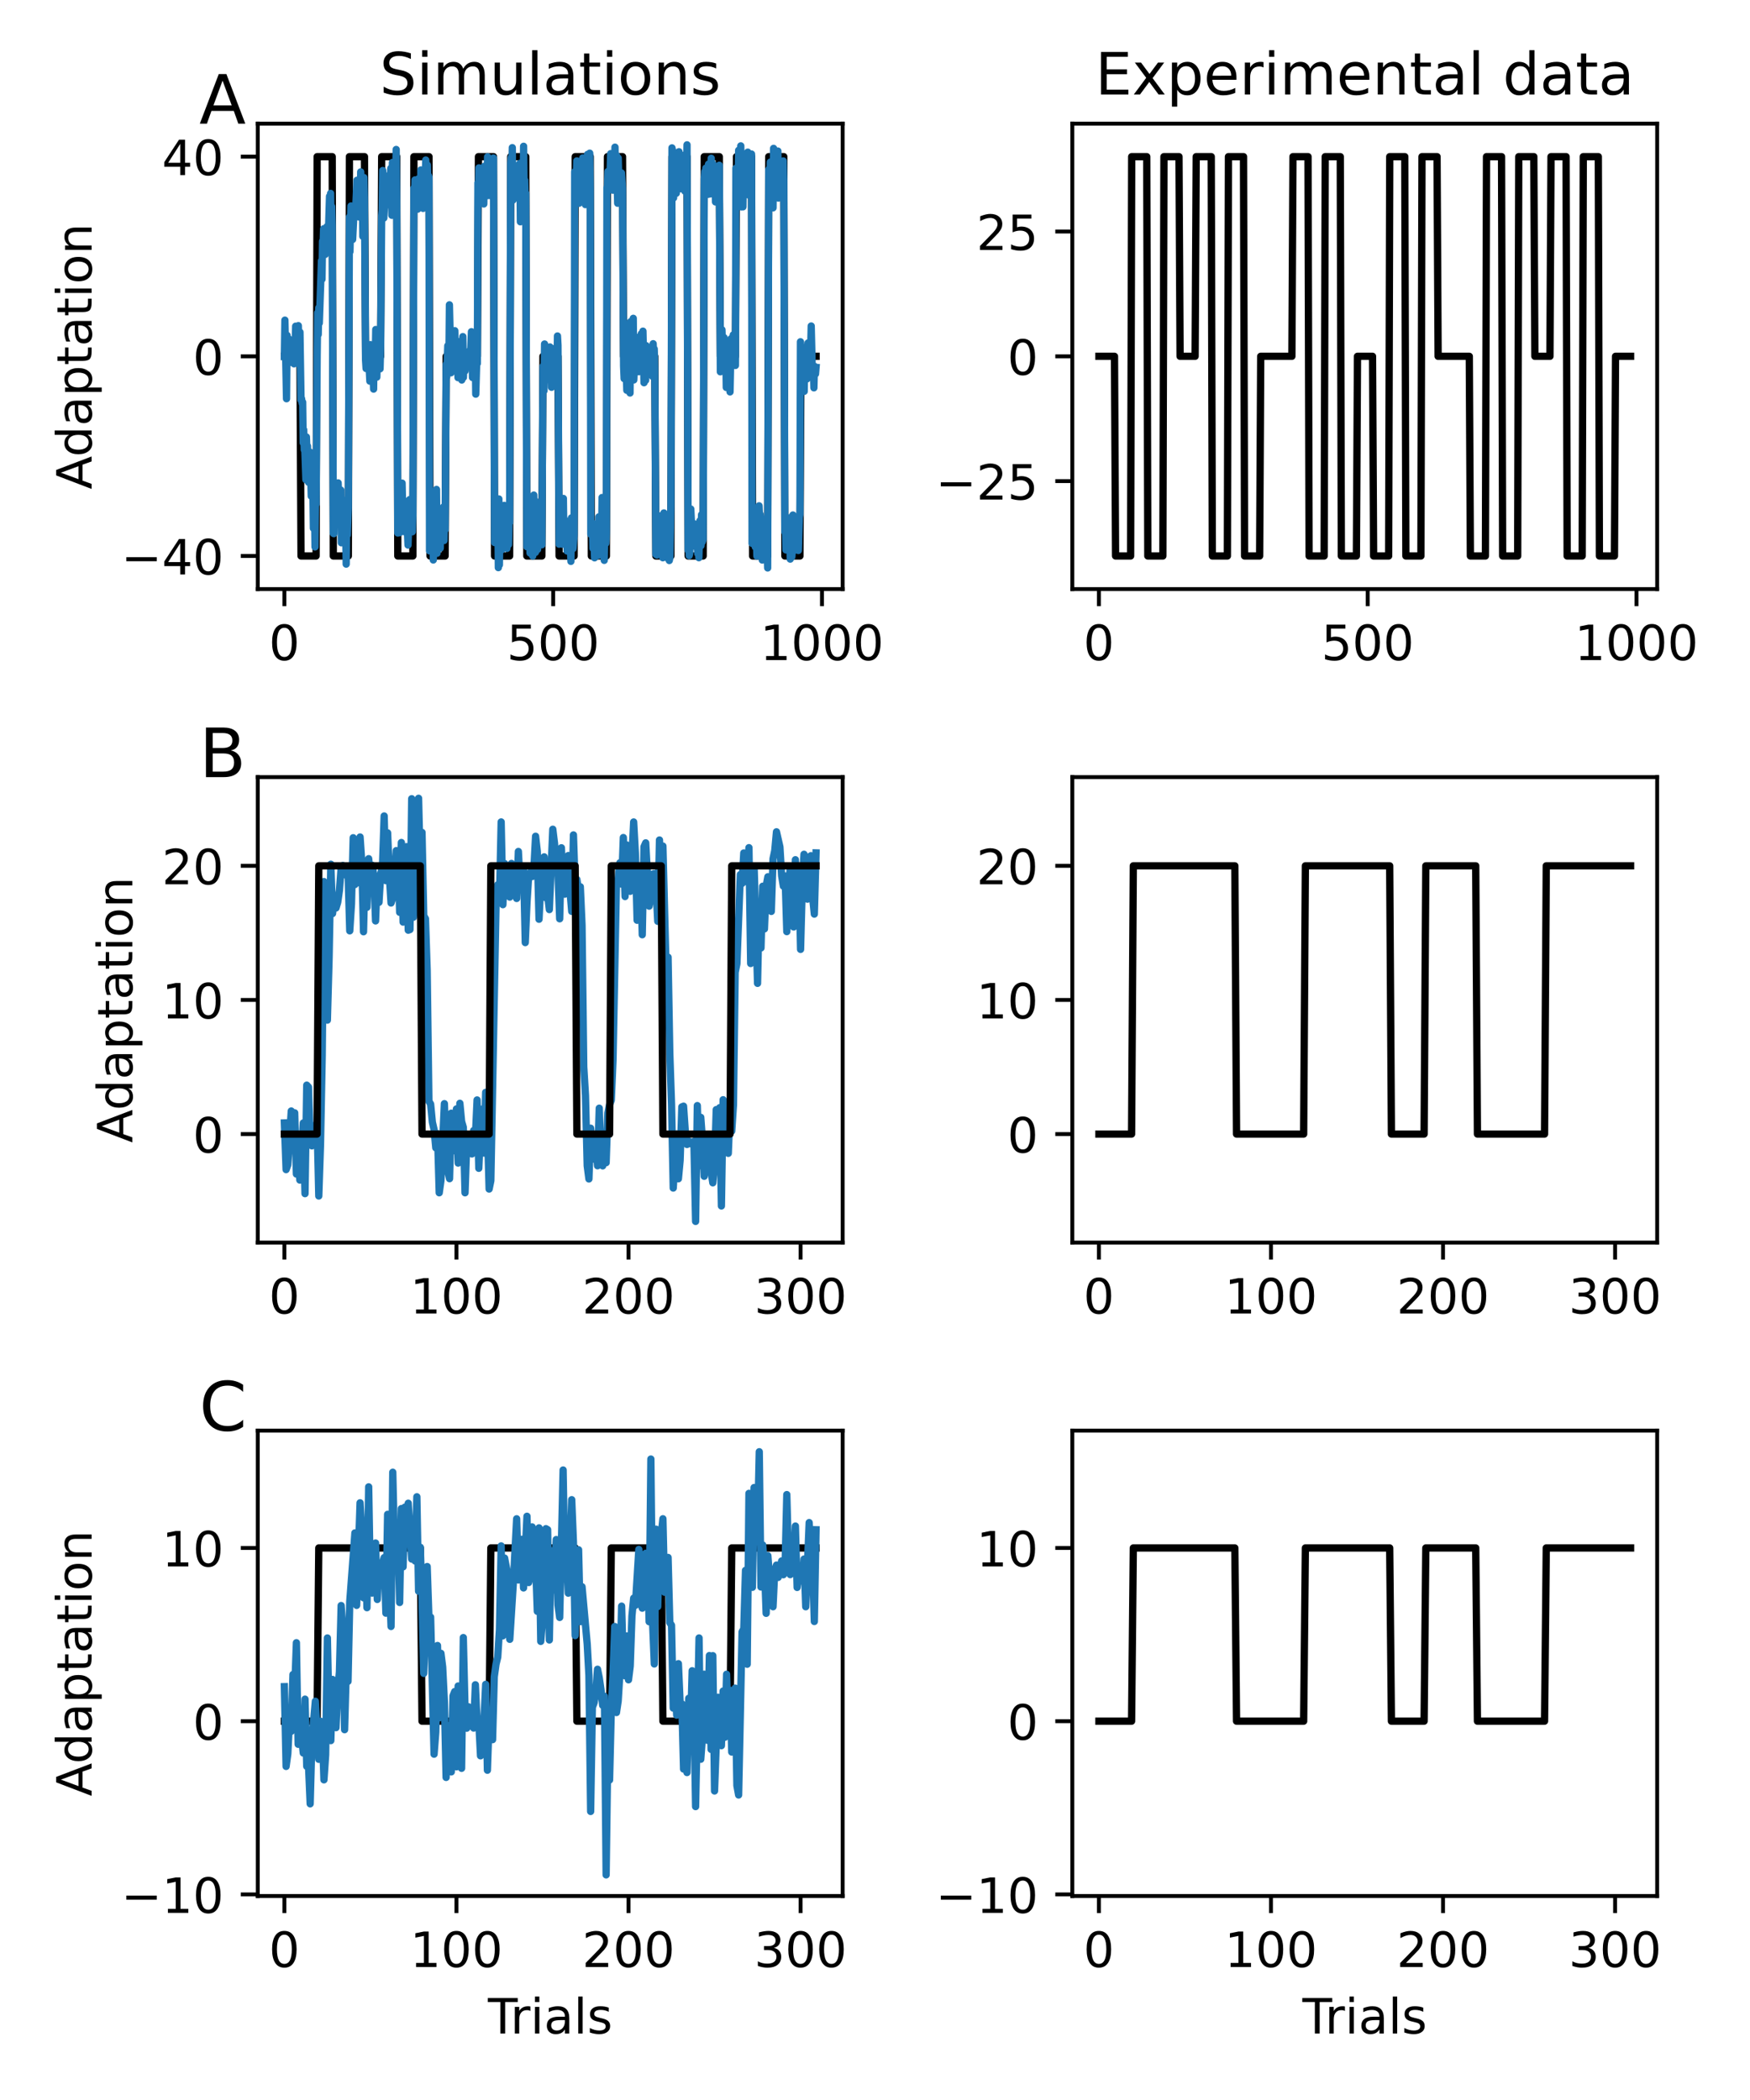 <?xml version="1.0" encoding="utf-8" standalone="no"?>
<!DOCTYPE svg PUBLIC "-//W3C//DTD SVG 1.1//EN"
  "http://www.w3.org/Graphics/SVG/1.1/DTD/svg11.dtd">
<!-- Created with matplotlib (https://matplotlib.org/) -->
<svg height="432pt" version="1.1" viewBox="0 0 360 432" width="360pt" xmlns="http://www.w3.org/2000/svg" xmlns:xlink="http://www.w3.org/1999/xlink">
 <defs>
  <style type="text/css">*{stroke-linecap:butt;stroke-linejoin:round;}</style>
 </defs>
 <g id="figure_1">
  <g id="patch_1">
   <path d="M 0 432 
L 360 432 
L 360 0 
L 0 0 
z
" style="fill:#ffffff;"/>
  </g>
  <g id="axes_1">
   <g id="patch_2">
    <path d="M 53.03 121.187 
L 173.342 121.187 
L 173.342 25.44 
L 53.03 25.44 
z
" style="fill:#ffffff;"/>
   </g>
   <g id="matplotlib.axis_1">
    <g id="xtick_1">
     <g id="line2d_1">
      <defs>
       <path d="M 0 0 
L 0 3.5 
" id="m9ce3ed53ba" style="stroke:#000000;stroke-width:0.8;"/>
      </defs>
      <g>
       <use style="stroke:#000000;stroke-width:0.8;" x="58.499" xlink:href="#m9ce3ed53ba" y="121.187"/>
      </g>
     </g>
     <g id="text_1">
      <!-- 0 -->
      <g transform="translate(55.317 135.785)scale(0.1 -0.1)">
       <defs>
        <path d="M 31.781 66.406 
Q 24.172 66.406 20.328 58.906 
Q 16.5 51.422 16.5 36.375 
Q 16.5 21.391 20.328 13.891 
Q 24.172 6.391 31.781 6.391 
Q 39.453 6.391 43.281 13.891 
Q 47.125 21.391 47.125 36.375 
Q 47.125 51.422 43.281 58.906 
Q 39.453 66.406 31.781 66.406 
z
M 31.781 74.219 
Q 44.047 74.219 50.516 64.516 
Q 56.984 54.828 56.984 36.375 
Q 56.984 17.969 50.516 8.266 
Q 44.047 -1.422 31.781 -1.422 
Q 19.531 -1.422 13.062 8.266 
Q 6.594 17.969 6.594 36.375 
Q 6.594 54.828 13.062 64.516 
Q 19.531 74.219 31.781 74.219 
z
" id="DejaVuSans-48"/>
       </defs>
       <use xlink:href="#DejaVuSans-48"/>
      </g>
     </g>
    </g>
    <g id="xtick_2">
     <g id="line2d_2">
      <g>
       <use style="stroke:#000000;stroke-width:0.8;" x="113.794" xlink:href="#m9ce3ed53ba" y="121.187"/>
      </g>
     </g>
     <g id="text_2">
      <!-- 500 -->
      <g transform="translate(104.251 135.785)scale(0.1 -0.1)">
       <defs>
        <path d="M 10.797 72.906 
L 49.516 72.906 
L 49.516 64.594 
L 19.828 64.594 
L 19.828 46.734 
Q 21.969 47.469 24.109 47.828 
Q 26.266 48.188 28.422 48.188 
Q 40.625 48.188 47.75 41.5 
Q 54.891 34.812 54.891 23.391 
Q 54.891 11.625 47.562 5.094 
Q 40.234 -1.422 26.906 -1.422 
Q 22.312 -1.422 17.547 -0.641 
Q 12.797 0.141 7.719 1.703 
L 7.719 11.625 
Q 12.109 9.234 16.797 8.062 
Q 21.484 6.891 26.703 6.891 
Q 35.156 6.891 40.078 11.328 
Q 45.016 15.766 45.016 23.391 
Q 45.016 31 40.078 35.438 
Q 35.156 39.891 26.703 39.891 
Q 22.75 39.891 18.812 39.016 
Q 14.891 38.141 10.797 36.281 
z
" id="DejaVuSans-53"/>
       </defs>
       <use xlink:href="#DejaVuSans-53"/>
       <use x="63.623" xlink:href="#DejaVuSans-48"/>
       <use x="127.246" xlink:href="#DejaVuSans-48"/>
      </g>
     </g>
    </g>
    <g id="xtick_3">
     <g id="line2d_3">
      <g>
       <use style="stroke:#000000;stroke-width:0.8;" x="169.09" xlink:href="#m9ce3ed53ba" y="121.187"/>
      </g>
     </g>
     <g id="text_3">
      <!-- 1000 -->
      <g transform="translate(156.365 135.785)scale(0.1 -0.1)">
       <defs>
        <path d="M 12.406 8.297 
L 28.516 8.297 
L 28.516 63.922 
L 10.984 60.406 
L 10.984 69.391 
L 28.422 72.906 
L 38.281 72.906 
L 38.281 8.297 
L 54.391 8.297 
L 54.391 0 
L 12.406 0 
z
" id="DejaVuSans-49"/>
       </defs>
       <use xlink:href="#DejaVuSans-49"/>
       <use x="63.623" xlink:href="#DejaVuSans-48"/>
       <use x="127.246" xlink:href="#DejaVuSans-48"/>
       <use x="190.869" xlink:href="#DejaVuSans-48"/>
      </g>
     </g>
    </g>
   </g>
   <g id="matplotlib.axis_2">
    <g id="ytick_1">
     <g id="line2d_4">
      <defs>
       <path d="M 0 0 
L -3.5 0 
" id="mfa01fa56ac" style="stroke:#000000;stroke-width:0.8;"/>
      </defs>
      <g>
       <use style="stroke:#000000;stroke-width:0.8;" x="53.03" xlink:href="#mfa01fa56ac" y="114.373"/>
      </g>
     </g>
     <g id="text_4">
      <!-- −40 -->
      <g transform="translate(24.925 118.172)scale(0.1 -0.1)">
       <defs>
        <path d="M 10.594 35.5 
L 73.188 35.5 
L 73.188 27.203 
L 10.594 27.203 
z
" id="DejaVuSans-8722"/>
        <path d="M 37.797 64.312 
L 12.891 25.391 
L 37.797 25.391 
z
M 35.203 72.906 
L 47.609 72.906 
L 47.609 25.391 
L 58.016 25.391 
L 58.016 17.188 
L 47.609 17.188 
L 47.609 0 
L 37.797 0 
L 37.797 17.188 
L 4.891 17.188 
L 4.891 26.703 
z
" id="DejaVuSans-52"/>
       </defs>
       <use xlink:href="#DejaVuSans-8722"/>
       <use x="83.789" xlink:href="#DejaVuSans-52"/>
       <use x="147.412" xlink:href="#DejaVuSans-48"/>
      </g>
     </g>
    </g>
    <g id="ytick_2">
     <g id="line2d_5">
      <g>
       <use style="stroke:#000000;stroke-width:0.8;" x="53.03" xlink:href="#mfa01fa56ac" y="73.299"/>
      </g>
     </g>
     <g id="text_5">
      <!-- 0 -->
      <g transform="translate(39.667 77.099)scale(0.1 -0.1)">
       <use xlink:href="#DejaVuSans-48"/>
      </g>
     </g>
    </g>
    <g id="ytick_3">
     <g id="line2d_6">
      <g>
       <use style="stroke:#000000;stroke-width:0.8;" x="53.03" xlink:href="#mfa01fa56ac" y="32.226"/>
      </g>
     </g>
     <g id="text_6">
      <!-- 40 -->
      <g transform="translate(33.305 36.025)scale(0.1 -0.1)">
       <use xlink:href="#DejaVuSans-52"/>
       <use x="63.623" xlink:href="#DejaVuSans-48"/>
      </g>
     </g>
    </g>
    <g id="text_7">
     <!-- Adaptation -->
     <g transform="translate(18.846 100.66)rotate(-90)scale(0.1 -0.1)">
      <defs>
       <path d="M 34.188 63.188 
L 20.797 26.906 
L 47.609 26.906 
z
M 28.609 72.906 
L 39.797 72.906 
L 67.578 0 
L 57.328 0 
L 50.688 18.703 
L 17.828 18.703 
L 11.188 0 
L 0.781 0 
z
" id="DejaVuSans-65"/>
       <path d="M 45.406 46.391 
L 45.406 75.984 
L 54.391 75.984 
L 54.391 0 
L 45.406 0 
L 45.406 8.203 
Q 42.578 3.328 38.25 0.953 
Q 33.938 -1.422 27.875 -1.422 
Q 17.969 -1.422 11.734 6.484 
Q 5.516 14.406 5.516 27.297 
Q 5.516 40.188 11.734 48.094 
Q 17.969 56 27.875 56 
Q 33.938 56 38.25 53.625 
Q 42.578 51.266 45.406 46.391 
z
M 14.797 27.297 
Q 14.797 17.391 18.875 11.75 
Q 22.953 6.109 30.078 6.109 
Q 37.203 6.109 41.297 11.75 
Q 45.406 17.391 45.406 27.297 
Q 45.406 37.203 41.297 42.844 
Q 37.203 48.484 30.078 48.484 
Q 22.953 48.484 18.875 42.844 
Q 14.797 37.203 14.797 27.297 
z
" id="DejaVuSans-100"/>
       <path d="M 34.281 27.484 
Q 23.391 27.484 19.188 25 
Q 14.984 22.516 14.984 16.5 
Q 14.984 11.719 18.141 8.906 
Q 21.297 6.109 26.703 6.109 
Q 34.188 6.109 38.703 11.406 
Q 43.219 16.703 43.219 25.484 
L 43.219 27.484 
z
M 52.203 31.203 
L 52.203 0 
L 43.219 0 
L 43.219 8.297 
Q 40.141 3.328 35.547 0.953 
Q 30.953 -1.422 24.312 -1.422 
Q 15.922 -1.422 10.953 3.297 
Q 6 8.016 6 15.922 
Q 6 25.141 12.172 29.828 
Q 18.359 34.516 30.609 34.516 
L 43.219 34.516 
L 43.219 35.406 
Q 43.219 41.609 39.141 45 
Q 35.062 48.391 27.688 48.391 
Q 23 48.391 18.547 47.266 
Q 14.109 46.141 10.016 43.891 
L 10.016 52.203 
Q 14.938 54.109 19.578 55.047 
Q 24.219 56 28.609 56 
Q 40.484 56 46.344 49.844 
Q 52.203 43.703 52.203 31.203 
z
" id="DejaVuSans-97"/>
       <path d="M 18.109 8.203 
L 18.109 -20.797 
L 9.078 -20.797 
L 9.078 54.688 
L 18.109 54.688 
L 18.109 46.391 
Q 20.953 51.266 25.266 53.625 
Q 29.594 56 35.594 56 
Q 45.562 56 51.781 48.094 
Q 58.016 40.188 58.016 27.297 
Q 58.016 14.406 51.781 6.484 
Q 45.562 -1.422 35.594 -1.422 
Q 29.594 -1.422 25.266 0.953 
Q 20.953 3.328 18.109 8.203 
z
M 48.688 27.297 
Q 48.688 37.203 44.609 42.844 
Q 40.531 48.484 33.406 48.484 
Q 26.266 48.484 22.188 42.844 
Q 18.109 37.203 18.109 27.297 
Q 18.109 17.391 22.188 11.75 
Q 26.266 6.109 33.406 6.109 
Q 40.531 6.109 44.609 11.75 
Q 48.688 17.391 48.688 27.297 
z
" id="DejaVuSans-112"/>
       <path d="M 18.312 70.219 
L 18.312 54.688 
L 36.812 54.688 
L 36.812 47.703 
L 18.312 47.703 
L 18.312 18.016 
Q 18.312 11.328 20.141 9.422 
Q 21.969 7.516 27.594 7.516 
L 36.812 7.516 
L 36.812 0 
L 27.594 0 
Q 17.188 0 13.234 3.875 
Q 9.281 7.766 9.281 18.016 
L 9.281 47.703 
L 2.688 47.703 
L 2.688 54.688 
L 9.281 54.688 
L 9.281 70.219 
z
" id="DejaVuSans-116"/>
       <path d="M 9.422 54.688 
L 18.406 54.688 
L 18.406 0 
L 9.422 0 
z
M 9.422 75.984 
L 18.406 75.984 
L 18.406 64.594 
L 9.422 64.594 
z
" id="DejaVuSans-105"/>
       <path d="M 30.609 48.391 
Q 23.391 48.391 19.188 42.75 
Q 14.984 37.109 14.984 27.297 
Q 14.984 17.484 19.156 11.844 
Q 23.344 6.203 30.609 6.203 
Q 37.797 6.203 41.984 11.859 
Q 46.188 17.531 46.188 27.297 
Q 46.188 37.016 41.984 42.703 
Q 37.797 48.391 30.609 48.391 
z
M 30.609 56 
Q 42.328 56 49.016 48.375 
Q 55.719 40.766 55.719 27.297 
Q 55.719 13.875 49.016 6.219 
Q 42.328 -1.422 30.609 -1.422 
Q 18.844 -1.422 12.172 6.219 
Q 5.516 13.875 5.516 27.297 
Q 5.516 40.766 12.172 48.375 
Q 18.844 56 30.609 56 
z
" id="DejaVuSans-111"/>
       <path d="M 54.891 33.016 
L 54.891 0 
L 45.906 0 
L 45.906 32.719 
Q 45.906 40.484 42.875 44.328 
Q 39.844 48.188 33.797 48.188 
Q 26.516 48.188 22.312 43.547 
Q 18.109 38.922 18.109 30.906 
L 18.109 0 
L 9.078 0 
L 9.078 54.688 
L 18.109 54.688 
L 18.109 46.188 
Q 21.344 51.125 25.703 53.562 
Q 30.078 56 35.797 56 
Q 45.219 56 50.047 50.172 
Q 54.891 44.344 54.891 33.016 
z
" id="DejaVuSans-110"/>
      </defs>
      <use xlink:href="#DejaVuSans-65"/>
      <use x="66.658" xlink:href="#DejaVuSans-100"/>
      <use x="130.135" xlink:href="#DejaVuSans-97"/>
      <use x="191.414" xlink:href="#DejaVuSans-112"/>
      <use x="254.891" xlink:href="#DejaVuSans-116"/>
      <use x="294.1" xlink:href="#DejaVuSans-97"/>
      <use x="355.379" xlink:href="#DejaVuSans-116"/>
      <use x="394.588" xlink:href="#DejaVuSans-105"/>
      <use x="422.371" xlink:href="#DejaVuSans-111"/>
      <use x="483.553" xlink:href="#DejaVuSans-110"/>
     </g>
    </g>
   </g>
   <g id="line2d_7">
    <path clip-path="url(#pdbf08df180)" d="M 58.499 73.299 
L 61.706 73.299 
L 61.927 114.373 
L 65.024 114.373 
L 65.245 32.226 
L 68.341 32.226 
L 68.563 114.373 
L 71.659 114.373 
L 71.88 32.226 
L 74.977 32.226 
L 75.198 73.299 
L 78.295 73.299 
L 78.516 32.226 
L 81.612 32.226 
L 81.833 114.373 
L 84.93 114.373 
L 85.151 32.226 
L 88.248 32.226 
L 88.469 114.373 
L 91.566 114.373 
L 91.787 73.299 
L 98.201 73.299 
L 98.422 32.226 
L 101.519 32.226 
L 101.74 114.373 
L 104.836 114.373 
L 105.058 32.226 
L 108.154 32.226 
L 108.375 114.373 
L 111.472 114.373 
L 111.693 73.299 
L 114.79 73.299 
L 115.011 114.373 
L 118.107 114.373 
L 118.329 32.226 
L 121.425 32.226 
L 121.646 114.373 
L 124.743 114.373 
L 124.964 32.226 
L 128.061 32.226 
L 128.282 73.299 
L 134.696 73.299 
L 134.917 114.373 
L 138.014 114.373 
L 138.235 32.226 
L 141.332 32.226 
L 141.553 114.373 
L 144.649 114.373 
L 144.87 32.226 
L 147.967 32.226 
L 148.188 73.299 
L 151.285 73.299 
L 151.506 32.226 
L 154.602 32.226 
L 154.824 114.373 
L 157.92 114.373 
L 158.141 32.226 
L 161.238 32.226 
L 161.459 114.373 
L 164.556 114.373 
L 164.777 73.299 
L 167.873 73.299 
L 167.873 73.299 
" style="fill:none;stroke:#000000;stroke-linecap:square;stroke-width:1.5;"/>
   </g>
   <g id="line2d_8">
    <path clip-path="url(#pdbf08df180)" d="M 58.499 73.345 
L 58.609 65.857 
L 58.941 82.027 
L 59.052 68.985 
L 59.162 73.263 
L 59.273 72.115 
L 59.383 69.672 
L 59.605 74.57 
L 59.826 71.918 
L 59.936 73.003 
L 60.047 72.587 
L 60.158 70.64 
L 60.268 73.068 
L 60.379 70.515 
L 60.489 74.84 
L 60.6 70.373 
L 60.711 71.902 
L 60.821 67.103 
L 60.932 70.603 
L 61.042 70.045 
L 61.153 74.753 
L 61.374 66.994 
L 61.485 71.737 
L 61.706 68.327 
L 61.927 82.289 
L 62.038 82.015 
L 62.148 82.96 
L 62.259 82.727 
L 62.369 91.101 
L 62.48 88.431 
L 62.591 92.546 
L 62.701 92.207 
L 62.922 98.674 
L 63.033 89.893 
L 63.144 92.747 
L 63.254 91.761 
L 63.475 99.212 
L 63.586 94.998 
L 63.697 98.275 
L 63.807 93.027 
L 64.028 102.067 
L 64.139 102.139 
L 64.249 98.458 
L 64.36 100.089 
L 64.471 108.672 
L 64.581 100.063 
L 64.692 103.576 
L 64.802 112.509 
L 64.913 102.541 
L 65.024 103.713 
L 65.245 73.27 
L 65.355 64.337 
L 65.466 68.811 
L 65.577 63.326 
L 65.687 66.456 
L 66.13 53.647 
L 66.24 57.441 
L 66.351 49.62 
L 66.461 50.526 
L 66.572 47.064 
L 66.682 47.856 
L 66.793 47.447 
L 66.904 52.338 
L 67.014 51.873 
L 67.235 46.641 
L 67.346 47.149 
L 67.457 49.383 
L 67.567 47.607 
L 67.788 40.381 
L 67.899 45.547 
L 68.01 39.779 
L 68.12 48.614 
L 68.231 42.495 
L 68.341 46.382 
L 68.563 109.72 
L 68.673 109.78 
L 68.784 101.128 
L 68.894 102.054 
L 69.005 105.102 
L 69.115 105.087 
L 69.337 106.824 
L 69.447 104.82 
L 69.558 99.338 
L 69.89 106.662 
L 70.111 100.821 
L 70.221 111.661 
L 70.443 102.785 
L 70.553 106.631 
L 70.774 103.011 
L 70.885 108.541 
L 71.106 107.288 
L 71.217 116.047 
L 71.327 106.129 
L 71.438 110.041 
L 71.659 104.479 
L 71.88 44.637 
L 71.991 51.758 
L 72.212 42.37 
L 72.323 46.724 
L 72.433 42.788 
L 72.544 49.263 
L 72.876 42.622 
L 72.986 44.816 
L 73.097 44.636 
L 73.429 37.085 
L 73.539 41.102 
L 73.65 40.817 
L 73.76 38.835 
L 73.982 44.668 
L 74.092 42.643 
L 74.203 35.358 
L 74.424 43.59 
L 74.534 37.995 
L 74.645 48.624 
L 74.866 36.529 
L 74.977 40.64 
L 75.198 74.068 
L 75.309 75.809 
L 75.419 73.815 
L 75.64 74.987 
L 75.751 71.799 
L 76.083 78.409 
L 76.193 70.893 
L 76.525 75.183 
L 76.636 72.64 
L 76.857 80.041 
L 76.967 71.325 
L 77.078 77.321 
L 77.189 74.349 
L 77.299 67.784 
L 77.52 77.583 
L 77.631 73.349 
L 77.742 76.152 
L 77.852 73.043 
L 77.963 75.646 
L 78.073 69.914 
L 78.184 75.873 
L 78.295 71.728 
L 78.516 44.348 
L 78.626 43.283 
L 78.737 35.078 
L 78.848 36.727 
L 78.958 44.854 
L 79.179 40.268 
L 79.29 41.081 
L 79.4 40.613 
L 79.511 36.23 
L 79.732 42.114 
L 79.843 36.481 
L 79.953 41.08 
L 80.064 37.681 
L 80.175 39.8 
L 80.396 34.625 
L 80.617 44.29 
L 80.728 33.423 
L 80.838 39.615 
L 80.949 38.514 
L 81.17 39.405 
L 81.281 35.105 
L 81.391 36.962 
L 81.502 30.749 
L 81.612 41.465 
L 81.833 109.649 
L 82.055 106.279 
L 82.165 109.606 
L 82.276 105.324 
L 82.386 109.393 
L 82.497 105.523 
L 82.608 106.395 
L 82.718 99.385 
L 82.939 109.329 
L 83.05 102.944 
L 83.271 109.399 
L 83.603 104.309 
L 83.935 112.124 
L 84.266 102.774 
L 84.377 108.024 
L 84.488 107.855 
L 84.598 104.904 
L 84.819 109.392 
L 84.93 106.018 
L 85.151 38.683 
L 85.262 42.429 
L 85.372 37.011 
L 85.594 38.938 
L 85.704 38.561 
L 85.925 43.025 
L 86.036 36.814 
L 86.257 41.492 
L 86.368 38.476 
L 86.478 40.301 
L 86.589 34.96 
L 86.699 40.97 
L 86.81 37.291 
L 87.031 42.871 
L 87.142 36.354 
L 87.252 39.942 
L 87.474 37.682 
L 87.584 32.918 
L 87.805 37.342 
L 87.916 33.943 
L 88.027 38.652 
L 88.137 36.127 
L 88.248 36.428 
L 88.358 113.331 
L 88.58 103.831 
L 88.69 110.229 
L 88.801 102.394 
L 88.911 112.684 
L 89.022 104.327 
L 89.132 115.196 
L 89.354 108.624 
L 89.464 113.022 
L 89.796 100.686 
L 89.907 113.817 
L 90.128 108.241 
L 90.238 111.863 
L 90.349 110.714 
L 90.46 105.764 
L 90.57 112.767 
L 90.681 105.105 
L 90.791 108.398 
L 90.902 108.373 
L 91.013 106.036 
L 91.123 106.873 
L 91.234 104.286 
L 91.344 111.193 
L 91.455 105.325 
L 91.566 109.008 
L 91.787 74.966 
L 91.897 77.566 
L 92.118 71.119 
L 92.34 74.469 
L 92.45 62.708 
L 92.782 76.687 
L 92.893 74.219 
L 93.003 74.257 
L 93.335 72.021 
L 93.556 68.029 
L 93.667 72.386 
L 93.888 70.065 
L 93.999 72.909 
L 94.109 71.482 
L 94.22 77.687 
L 94.441 72.908 
L 94.551 72.935 
L 94.662 70.648 
L 94.773 74.196 
L 94.883 73.319 
L 94.994 78.172 
L 95.215 69.245 
L 95.326 77.644 
L 95.436 74.217 
L 95.657 76.32 
L 95.879 73.063 
L 95.989 72.988 
L 96.1 74.719 
L 96.321 74.01 
L 96.432 73.775 
L 96.653 72.087 
L 96.763 73.815 
L 96.984 68.237 
L 97.206 77.671 
L 97.316 69.111 
L 97.427 76.767 
L 97.537 73.289 
L 97.648 75.484 
L 97.759 70.933 
L 97.869 81.085 
L 98.09 73.711 
L 98.201 74.763 
L 98.312 37.606 
L 98.422 38.219 
L 98.533 34.526 
L 98.754 40.372 
L 98.865 36.874 
L 98.975 40.014 
L 99.086 35.645 
L 99.196 39.63 
L 99.307 35.12 
L 99.528 41.96 
L 99.639 34.207 
L 99.749 34.678 
L 99.97 39.781 
L 100.081 40.276 
L 100.192 37.724 
L 100.302 32.249 
L 100.413 40.221 
L 100.523 39.347 
L 100.634 39.88 
L 100.745 33.325 
L 100.855 33.392 
L 100.966 35.027 
L 101.076 38.716 
L 101.187 33.958 
L 101.408 40.643 
L 101.519 32.502 
L 101.74 111.612 
L 102.072 105.819 
L 102.293 108.927 
L 102.403 104.176 
L 102.514 116.772 
L 102.625 102.644 
L 102.735 116.203 
L 102.846 107.245 
L 102.956 112.074 
L 103.178 108.784 
L 103.288 113.057 
L 103.399 109.669 
L 103.509 110.94 
L 103.62 108.804 
L 103.731 103.965 
L 103.952 109.449 
L 104.062 111.817 
L 104.173 109.162 
L 104.283 112.824 
L 104.505 108.662 
L 104.615 112.035 
L 104.726 107.236 
L 104.836 107.506 
L 105.058 33.525 
L 105.168 32.384 
L 105.279 36.032 
L 105.389 30.374 
L 105.5 41.177 
L 105.611 41.001 
L 105.832 38.078 
L 105.942 34.089 
L 106.053 39.416 
L 106.164 35.69 
L 106.385 39.789 
L 106.495 38.335 
L 106.606 34.131 
L 106.717 34.243 
L 106.827 38.311 
L 106.938 33.6 
L 107.048 45.625 
L 107.269 34.387 
L 107.491 38.951 
L 107.601 41.158 
L 107.712 30.091 
L 107.822 39.476 
L 107.933 37.071 
L 108.044 41.193 
L 108.154 39.767 
L 108.375 112.465 
L 108.707 106.587 
L 108.818 111.821 
L 108.928 105.694 
L 109.039 113.767 
L 109.371 103.067 
L 109.592 114.388 
L 109.813 101.841 
L 109.924 107.815 
L 110.034 102.958 
L 110.145 113.633 
L 110.366 110.164 
L 110.477 109.812 
L 110.587 113.034 
L 110.698 111.163 
L 110.808 106.832 
L 111.14 111.43 
L 111.251 111.148 
L 111.472 112.072 
L 111.693 75.368 
L 111.804 75.36 
L 111.914 80.376 
L 112.025 70.763 
L 112.246 72.686 
L 112.357 72.079 
L 112.467 73.935 
L 112.578 71.552 
L 112.688 78.066 
L 112.91 75.703 
L 113.02 76.972 
L 113.131 71.374 
L 113.352 74.17 
L 113.463 79.672 
L 113.573 73.402 
L 113.794 74.761 
L 113.905 73.857 
L 114.016 71.703 
L 114.237 77.587 
L 114.458 73.105 
L 114.568 77.052 
L 114.679 69.114 
L 114.79 71.04 
L 115.011 111.943 
L 115.121 107.724 
L 115.232 110.919 
L 115.453 107.875 
L 115.674 111.953 
L 115.896 102.54 
L 116.006 110.942 
L 116.117 106.879 
L 116.338 111.757 
L 116.449 110.738 
L 116.559 107.913 
L 116.67 113.359 
L 116.78 107.489 
L 116.891 112.894 
L 117.112 110.323 
L 117.333 112.089 
L 117.444 115.484 
L 117.554 106.54 
L 117.665 108.857 
L 117.776 107.511 
L 117.886 112.854 
L 118.107 110.104 
L 118.218 35.337 
L 118.329 37.577 
L 118.439 36.121 
L 118.55 37.23 
L 118.66 33.096 
L 118.882 38.157 
L 118.992 38.702 
L 119.103 41.819 
L 119.213 33.709 
L 119.434 38.575 
L 119.545 34.674 
L 119.656 38.13 
L 119.766 36.396 
L 119.877 32.487 
L 119.987 37.729 
L 120.098 35.881 
L 120.209 41.299 
L 120.319 37.784 
L 120.43 42.098 
L 120.651 37.721 
L 120.762 38.389 
L 120.872 31.761 
L 120.983 33.599 
L 121.093 38.92 
L 121.315 31.511 
L 121.425 38.85 
L 121.536 109.92 
L 121.646 107.805 
L 121.757 109.06 
L 121.867 107.595 
L 121.978 112.809 
L 122.199 111.451 
L 122.31 114.753 
L 122.42 114.59 
L 122.642 109.494 
L 122.752 110.121 
L 122.863 109.796 
L 122.973 109.051 
L 123.084 114.261 
L 123.195 106.321 
L 123.305 108.21 
L 123.526 113.182 
L 123.637 109.011 
L 123.748 110.62 
L 123.858 102.345 
L 124.079 110.274 
L 124.301 115.273 
L 124.411 109.305 
L 124.522 110.06 
L 124.632 111.767 
L 124.743 109.658 
L 124.853 38.591 
L 124.964 38.748 
L 125.075 35.262 
L 125.185 38.057 
L 125.296 36.842 
L 125.406 38.358 
L 125.628 31.61 
L 125.849 36.132 
L 125.959 36.657 
L 126.07 39.126 
L 126.291 36.036 
L 126.402 37.038 
L 126.512 30.273 
L 126.623 36.893 
L 126.734 35.35 
L 126.844 31.998 
L 127.065 41.812 
L 127.176 32.515 
L 127.397 41.136 
L 127.618 38.141 
L 127.729 40.847 
L 127.839 35.564 
L 128.061 38.789 
L 128.282 75.322 
L 128.392 77.89 
L 128.614 67.599 
L 128.835 76.644 
L 128.945 80.291 
L 129.056 70.61 
L 129.277 79.184 
L 129.388 72.937 
L 129.498 74.837 
L 129.609 80.845 
L 129.719 66.174 
L 129.941 76.565 
L 130.051 76.137 
L 130.162 73.645 
L 130.272 65.484 
L 130.383 78.156 
L 130.715 70.716 
L 130.825 69.347 
L 130.936 72.138 
L 131.047 70.856 
L 131.157 72.497 
L 131.378 76.468 
L 131.489 75.667 
L 131.6 73.092 
L 131.821 75.439 
L 131.931 68.658 
L 132.152 75.257 
L 132.263 68.125 
L 132.484 78.732 
L 132.595 71.143 
L 132.816 78.236 
L 132.927 71.108 
L 133.037 74.919 
L 133.148 71.75 
L 133.258 76.318 
L 133.369 74.074 
L 133.48 76.861 
L 133.701 71.91 
L 133.811 76.661 
L 134.033 71.585 
L 134.254 77.434 
L 134.364 70.706 
L 134.475 73.224 
L 134.585 71.788 
L 134.696 75.884 
L 134.917 114.038 
L 135.028 110.407 
L 135.138 114.179 
L 135.249 108.663 
L 135.47 112.32 
L 135.802 109.62 
L 135.913 112.623 
L 136.023 106.08 
L 136.134 106.356 
L 136.355 114.739 
L 136.576 105.518 
L 136.797 109.179 
L 136.908 106.946 
L 137.018 113.491 
L 137.129 108.209 
L 137.35 114.834 
L 137.571 108.671 
L 137.682 115.307 
L 137.793 114.782 
L 138.014 104.204 
L 138.235 30.422 
L 138.346 30.924 
L 138.567 40.711 
L 138.677 36.661 
L 138.788 38.059 
L 139.009 34.905 
L 139.12 39.761 
L 139.23 33.845 
L 139.452 37.465 
L 139.562 36.973 
L 139.673 31.21 
L 139.894 37.287 
L 140.004 38.835 
L 140.115 34.151 
L 140.336 35.863 
L 140.447 32.439 
L 140.557 35.426 
L 140.668 31.939 
L 140.889 39.327 
L 141 38.9 
L 141.11 35.838 
L 141.221 36.07 
L 141.332 29.792 
L 141.553 113.204 
L 141.663 105.316 
L 141.774 114.303 
L 141.885 113.812 
L 142.106 104.713 
L 142.437 111.209 
L 142.548 108.799 
L 142.769 111.758 
L 142.88 107.777 
L 142.99 112.383 
L 143.101 110.873 
L 143.212 111.897 
L 143.322 110.355 
L 143.543 113.896 
L 143.654 109.99 
L 143.765 114.729 
L 143.986 107.126 
L 144.096 108.486 
L 144.207 112.257 
L 144.318 105.88 
L 144.428 111.551 
L 144.649 110.952 
L 144.87 36.798 
L 144.981 35.291 
L 145.092 38.806 
L 145.202 34.585 
L 145.313 38.289 
L 145.423 35.289 
L 145.645 39.978 
L 145.755 33.761 
L 145.976 39.917 
L 146.087 34.637 
L 146.198 37.284 
L 146.308 32.566 
L 146.529 39.796 
L 146.64 33.71 
L 146.861 40.035 
L 146.972 39.559 
L 147.082 37.696 
L 147.193 41.546 
L 147.414 38.276 
L 147.525 38.089 
L 147.635 38.665 
L 147.746 34.857 
L 147.856 34.97 
L 147.967 33.993 
L 148.188 76.482 
L 148.52 67.84 
L 148.741 74.334 
L 148.962 69.465 
L 149.073 70.227 
L 149.184 72.113 
L 149.294 71.237 
L 149.405 79.706 
L 149.626 71.514 
L 149.736 71.7 
L 149.847 75.826 
L 149.958 74.33 
L 150.068 74.431 
L 150.179 80.616 
L 150.4 69.667 
L 150.621 73.617 
L 150.842 68.894 
L 150.953 74.768 
L 151.174 69.946 
L 151.285 75.184 
L 151.395 34.598 
L 151.506 36.551 
L 151.617 42.139 
L 151.727 38.84 
L 151.838 40.651 
L 151.948 30.92 
L 152.169 42.102 
L 152.391 30.008 
L 152.501 42.563 
L 152.612 40.166 
L 152.722 40.366 
L 152.833 42.55 
L 152.944 35.123 
L 153.165 39.542 
L 153.275 33.456 
L 153.386 39.859 
L 153.607 32.298 
L 153.718 33.416 
L 153.828 31.299 
L 153.939 32.772 
L 154.05 40.139 
L 154.16 35.007 
L 154.271 35.787 
L 154.602 31.688 
L 154.713 111.79 
L 154.824 106.027 
L 154.934 110.628 
L 155.045 105.149 
L 155.155 109.501 
L 155.266 109.372 
L 155.377 112.524 
L 155.598 110.623 
L 155.708 114.405 
L 155.93 106.806 
L 156.04 107.845 
L 156.151 104.055 
L 156.261 106.481 
L 156.372 105.796 
L 156.483 106.469 
L 156.704 110.85 
L 156.814 115.209 
L 156.925 108.643 
L 157.036 111.922 
L 157.146 108.063 
L 157.257 108.238 
L 157.367 112.128 
L 157.588 107.322 
L 157.699 108.606 
L 157.92 116.835 
L 158.141 34.858 
L 158.363 40.837 
L 158.473 33.339 
L 158.584 38.963 
L 158.694 38.876 
L 158.916 33.547 
L 159.026 42.757 
L 159.137 30.524 
L 159.247 33.317 
L 159.469 30.958 
L 159.579 37.066 
L 159.69 35.135 
L 159.8 37.663 
L 159.911 35.59 
L 160.021 31.075 
L 160.132 40.747 
L 160.353 33.819 
L 160.464 37.369 
L 160.574 33.727 
L 160.685 36.263 
L 160.796 34.735 
L 160.906 35.906 
L 161.127 33.113 
L 161.238 37.116 
L 161.459 109.477 
L 161.57 107.728 
L 161.68 113.131 
L 161.902 106.844 
L 162.123 113.213 
L 162.233 109.296 
L 162.344 110.841 
L 162.454 109.369 
L 162.565 115.016 
L 162.676 106.435 
L 162.897 114.544 
L 163.007 113.088 
L 163.118 105.946 
L 163.229 113.346 
L 163.339 106.523 
L 163.56 112.309 
L 163.671 107.139 
L 163.782 111.542 
L 164.003 107.062 
L 164.113 106.503 
L 164.224 113.248 
L 164.445 106.431 
L 164.556 105.825 
L 164.666 70.306 
L 164.777 74.522 
L 164.887 74.421 
L 164.998 80.017 
L 165.219 73.306 
L 165.33 74.895 
L 165.44 80.502 
L 165.551 71.495 
L 165.662 77.545 
L 165.772 74.447 
L 165.993 77.954 
L 166.215 70.562 
L 166.325 74.649 
L 166.436 70.561 
L 166.657 76.272 
L 166.878 67.066 
L 167.099 76.334 
L 167.21 77.243 
L 167.32 75.217 
L 167.431 79.782 
L 167.542 75.342 
L 167.652 77.012 
L 167.763 76.927 
L 167.873 75.576 
L 167.873 75.576 
" style="fill:none;stroke:#1f77b4;stroke-linecap:square;stroke-width:1.5;"/>
   </g>
   <g id="patch_3">
    <path d="M 53.03 121.187 
L 53.03 25.44 
" style="fill:none;stroke:#000000;stroke-linecap:square;stroke-linejoin:miter;stroke-width:0.8;"/>
   </g>
   <g id="patch_4">
    <path d="M 173.342 121.187 
L 173.342 25.44 
" style="fill:none;stroke:#000000;stroke-linecap:square;stroke-linejoin:miter;stroke-width:0.8;"/>
   </g>
   <g id="patch_5">
    <path d="M 53.03 121.187 
L 173.342 121.187 
" style="fill:none;stroke:#000000;stroke-linecap:square;stroke-linejoin:miter;stroke-width:0.8;"/>
   </g>
   <g id="patch_6">
    <path d="M 53.03 25.44 
L 173.342 25.44 
" style="fill:none;stroke:#000000;stroke-linecap:square;stroke-linejoin:miter;stroke-width:0.8;"/>
   </g>
   <g id="text_8">
    <!-- A -->
    <g transform="translate(40.999 25.44)scale(0.14 -0.14)">
     <use xlink:href="#DejaVuSans-65"/>
    </g>
   </g>
   <g id="text_9">
    <!-- Simulations -->
    <g transform="translate(78.101 19.44)scale(0.12 -0.12)">
     <defs>
      <path d="M 53.516 70.516 
L 53.516 60.891 
Q 47.906 63.578 42.922 64.891 
Q 37.938 66.219 33.297 66.219 
Q 25.25 66.219 20.875 63.094 
Q 16.5 59.969 16.5 54.203 
Q 16.5 49.359 19.406 46.891 
Q 22.312 44.438 30.422 42.922 
L 36.375 41.703 
Q 47.406 39.594 52.656 34.297 
Q 57.906 29 57.906 20.125 
Q 57.906 9.516 50.797 4.047 
Q 43.703 -1.422 29.984 -1.422 
Q 24.812 -1.422 18.969 -0.25 
Q 13.141 0.922 6.891 3.219 
L 6.891 13.375 
Q 12.891 10.016 18.656 8.297 
Q 24.422 6.594 29.984 6.594 
Q 38.422 6.594 43.016 9.906 
Q 47.609 13.234 47.609 19.391 
Q 47.609 24.75 44.312 27.781 
Q 41.016 30.812 33.5 32.328 
L 27.484 33.5 
Q 16.453 35.688 11.516 40.375 
Q 6.594 45.062 6.594 53.422 
Q 6.594 63.094 13.406 68.656 
Q 20.219 74.219 32.172 74.219 
Q 37.312 74.219 42.625 73.281 
Q 47.953 72.359 53.516 70.516 
z
" id="DejaVuSans-83"/>
      <path d="M 52 44.188 
Q 55.375 50.25 60.062 53.125 
Q 64.75 56 71.094 56 
Q 79.641 56 84.281 50.016 
Q 88.922 44.047 88.922 33.016 
L 88.922 0 
L 79.891 0 
L 79.891 32.719 
Q 79.891 40.578 77.094 44.375 
Q 74.312 48.188 68.609 48.188 
Q 61.625 48.188 57.562 43.547 
Q 53.516 38.922 53.516 30.906 
L 53.516 0 
L 44.484 0 
L 44.484 32.719 
Q 44.484 40.625 41.703 44.406 
Q 38.922 48.188 33.109 48.188 
Q 26.219 48.188 22.156 43.531 
Q 18.109 38.875 18.109 30.906 
L 18.109 0 
L 9.078 0 
L 9.078 54.688 
L 18.109 54.688 
L 18.109 46.188 
Q 21.188 51.219 25.484 53.609 
Q 29.781 56 35.688 56 
Q 41.656 56 45.828 52.969 
Q 50 49.953 52 44.188 
z
" id="DejaVuSans-109"/>
      <path d="M 8.5 21.578 
L 8.5 54.688 
L 17.484 54.688 
L 17.484 21.922 
Q 17.484 14.156 20.5 10.266 
Q 23.531 6.391 29.594 6.391 
Q 36.859 6.391 41.078 11.031 
Q 45.312 15.672 45.312 23.688 
L 45.312 54.688 
L 54.297 54.688 
L 54.297 0 
L 45.312 0 
L 45.312 8.406 
Q 42.047 3.422 37.719 1 
Q 33.406 -1.422 27.688 -1.422 
Q 18.266 -1.422 13.375 4.438 
Q 8.5 10.297 8.5 21.578 
z
M 31.109 56 
z
" id="DejaVuSans-117"/>
      <path d="M 9.422 75.984 
L 18.406 75.984 
L 18.406 0 
L 9.422 0 
z
" id="DejaVuSans-108"/>
      <path d="M 44.281 53.078 
L 44.281 44.578 
Q 40.484 46.531 36.375 47.5 
Q 32.281 48.484 27.875 48.484 
Q 21.188 48.484 17.844 46.438 
Q 14.5 44.391 14.5 40.281 
Q 14.5 37.156 16.891 35.375 
Q 19.281 33.594 26.516 31.984 
L 29.594 31.297 
Q 39.156 29.25 43.188 25.516 
Q 47.219 21.781 47.219 15.094 
Q 47.219 7.469 41.188 3.016 
Q 35.156 -1.422 24.609 -1.422 
Q 20.219 -1.422 15.453 -0.562 
Q 10.688 0.297 5.422 2 
L 5.422 11.281 
Q 10.406 8.688 15.234 7.391 
Q 20.062 6.109 24.812 6.109 
Q 31.156 6.109 34.562 8.281 
Q 37.984 10.453 37.984 14.406 
Q 37.984 18.062 35.516 20.016 
Q 33.062 21.969 24.703 23.781 
L 21.578 24.516 
Q 13.234 26.266 9.516 29.906 
Q 5.812 33.547 5.812 39.891 
Q 5.812 47.609 11.281 51.797 
Q 16.75 56 26.812 56 
Q 31.781 56 36.172 55.266 
Q 40.578 54.547 44.281 53.078 
z
" id="DejaVuSans-115"/>
     </defs>
     <use xlink:href="#DejaVuSans-83"/>
     <use x="63.477" xlink:href="#DejaVuSans-105"/>
     <use x="91.26" xlink:href="#DejaVuSans-109"/>
     <use x="188.672" xlink:href="#DejaVuSans-117"/>
     <use x="252.051" xlink:href="#DejaVuSans-108"/>
     <use x="279.834" xlink:href="#DejaVuSans-97"/>
     <use x="341.113" xlink:href="#DejaVuSans-116"/>
     <use x="380.322" xlink:href="#DejaVuSans-105"/>
     <use x="408.105" xlink:href="#DejaVuSans-111"/>
     <use x="469.287" xlink:href="#DejaVuSans-110"/>
     <use x="532.666" xlink:href="#DejaVuSans-115"/>
    </g>
   </g>
  </g>
  <g id="axes_2">
   <g id="patch_7">
    <path d="M 220.59 121.187 
L 340.902 121.187 
L 340.902 25.44 
L 220.59 25.44 
z
" style="fill:#ffffff;"/>
   </g>
   <g id="matplotlib.axis_3">
    <g id="xtick_4">
     <g id="line2d_9">
      <g>
       <use style="stroke:#000000;stroke-width:0.8;" x="226.059" xlink:href="#m9ce3ed53ba" y="121.187"/>
      </g>
     </g>
     <g id="text_10">
      <!-- 0 -->
      <g transform="translate(222.877 135.785)scale(0.1 -0.1)">
       <use xlink:href="#DejaVuSans-48"/>
      </g>
     </g>
    </g>
    <g id="xtick_5">
     <g id="line2d_10">
      <g>
       <use style="stroke:#000000;stroke-width:0.8;" x="281.354" xlink:href="#m9ce3ed53ba" y="121.187"/>
      </g>
     </g>
     <g id="text_11">
      <!-- 500 -->
      <g transform="translate(271.811 135.785)scale(0.1 -0.1)">
       <use xlink:href="#DejaVuSans-53"/>
       <use x="63.623" xlink:href="#DejaVuSans-48"/>
       <use x="127.246" xlink:href="#DejaVuSans-48"/>
      </g>
     </g>
    </g>
    <g id="xtick_6">
     <g id="line2d_11">
      <g>
       <use style="stroke:#000000;stroke-width:0.8;" x="336.65" xlink:href="#m9ce3ed53ba" y="121.187"/>
      </g>
     </g>
     <g id="text_12">
      <!-- 1000 -->
      <g transform="translate(323.925 135.785)scale(0.1 -0.1)">
       <use xlink:href="#DejaVuSans-49"/>
       <use x="63.623" xlink:href="#DejaVuSans-48"/>
       <use x="127.246" xlink:href="#DejaVuSans-48"/>
       <use x="190.869" xlink:href="#DejaVuSans-48"/>
      </g>
     </g>
    </g>
   </g>
   <g id="matplotlib.axis_4">
    <g id="ytick_4">
     <g id="line2d_12">
      <g>
       <use style="stroke:#000000;stroke-width:0.8;" x="220.59" xlink:href="#mfa01fa56ac" y="98.97"/>
      </g>
     </g>
     <g id="text_13">
      <!-- −25 -->
      <g transform="translate(192.485 102.769)scale(0.1 -0.1)">
       <defs>
        <path d="M 19.188 8.297 
L 53.609 8.297 
L 53.609 0 
L 7.328 0 
L 7.328 8.297 
Q 12.938 14.109 22.625 23.891 
Q 32.328 33.688 34.812 36.531 
Q 39.547 41.844 41.422 45.531 
Q 43.312 49.219 43.312 52.781 
Q 43.312 58.594 39.234 62.25 
Q 35.156 65.922 28.609 65.922 
Q 23.969 65.922 18.812 64.312 
Q 13.672 62.703 7.812 59.422 
L 7.812 69.391 
Q 13.766 71.781 18.938 73 
Q 24.125 74.219 28.422 74.219 
Q 39.75 74.219 46.484 68.547 
Q 53.219 62.891 53.219 53.422 
Q 53.219 48.922 51.531 44.891 
Q 49.859 40.875 45.406 35.406 
Q 44.188 33.984 37.641 27.219 
Q 31.109 20.453 19.188 8.297 
z
" id="DejaVuSans-50"/>
       </defs>
       <use xlink:href="#DejaVuSans-8722"/>
       <use x="83.789" xlink:href="#DejaVuSans-50"/>
       <use x="147.412" xlink:href="#DejaVuSans-53"/>
      </g>
     </g>
    </g>
    <g id="ytick_5">
     <g id="line2d_13">
      <g>
       <use style="stroke:#000000;stroke-width:0.8;" x="220.59" xlink:href="#mfa01fa56ac" y="73.299"/>
      </g>
     </g>
     <g id="text_14">
      <!-- 0 -->
      <g transform="translate(207.227 77.099)scale(0.1 -0.1)">
       <use xlink:href="#DejaVuSans-48"/>
      </g>
     </g>
    </g>
    <g id="ytick_6">
     <g id="line2d_14">
      <g>
       <use style="stroke:#000000;stroke-width:0.8;" x="220.59" xlink:href="#mfa01fa56ac" y="47.628"/>
      </g>
     </g>
     <g id="text_15">
      <!-- 25 -->
      <g transform="translate(200.865 51.428)scale(0.1 -0.1)">
       <use xlink:href="#DejaVuSans-50"/>
       <use x="63.623" xlink:href="#DejaVuSans-53"/>
      </g>
     </g>
    </g>
   </g>
   <g id="line2d_15">
    <path clip-path="url(#p704e9a0788)" d="M 226.059 73.299 
L 229.266 73.299 
L 229.487 114.373 
L 232.584 114.373 
L 232.805 32.226 
L 235.901 32.226 
L 236.123 114.373 
L 239.219 114.373 
L 239.44 32.226 
L 242.537 32.226 
L 242.758 73.299 
L 245.855 73.299 
L 246.076 32.226 
L 249.172 32.226 
L 249.393 114.373 
L 252.49 114.373 
L 252.711 32.226 
L 255.808 32.226 
L 256.029 114.373 
L 259.126 114.373 
L 259.347 73.299 
L 265.761 73.299 
L 265.982 32.226 
L 269.079 32.226 
L 269.3 114.373 
L 272.396 114.373 
L 272.618 32.226 
L 275.714 32.226 
L 275.935 114.373 
L 279.032 114.373 
L 279.253 73.299 
L 282.35 73.299 
L 282.571 114.373 
L 285.667 114.373 
L 285.889 32.226 
L 288.985 32.226 
L 289.206 114.373 
L 292.303 114.373 
L 292.524 32.226 
L 295.621 32.226 
L 295.842 73.299 
L 302.256 73.299 
L 302.477 114.373 
L 305.574 114.373 
L 305.795 32.226 
L 308.892 32.226 
L 309.113 114.373 
L 312.209 114.373 
L 312.43 32.226 
L 315.527 32.226 
L 315.748 73.299 
L 318.845 73.299 
L 319.066 32.226 
L 322.162 32.226 
L 322.384 114.373 
L 325.48 114.373 
L 325.701 32.226 
L 328.798 32.226 
L 329.019 114.373 
L 332.116 114.373 
L 332.337 73.299 
L 335.433 73.299 
L 335.433 73.299 
" style="fill:none;stroke:#000000;stroke-linecap:square;stroke-width:1.5;"/>
   </g>
   <g id="patch_8">
    <path d="M 220.59 121.187 
L 220.59 25.44 
" style="fill:none;stroke:#000000;stroke-linecap:square;stroke-linejoin:miter;stroke-width:0.8;"/>
   </g>
   <g id="patch_9">
    <path d="M 340.902 121.187 
L 340.902 25.44 
" style="fill:none;stroke:#000000;stroke-linecap:square;stroke-linejoin:miter;stroke-width:0.8;"/>
   </g>
   <g id="patch_10">
    <path d="M 220.59 121.187 
L 340.902 121.187 
" style="fill:none;stroke:#000000;stroke-linecap:square;stroke-linejoin:miter;stroke-width:0.8;"/>
   </g>
   <g id="patch_11">
    <path d="M 220.59 25.44 
L 340.902 25.44 
" style="fill:none;stroke:#000000;stroke-linecap:square;stroke-linejoin:miter;stroke-width:0.8;"/>
   </g>
   <g id="text_16">
    <!-- Experimental data -->
    <g transform="translate(225.313 19.44)scale(0.12 -0.12)">
     <defs>
      <path d="M 9.812 72.906 
L 55.906 72.906 
L 55.906 64.594 
L 19.672 64.594 
L 19.672 43.016 
L 54.391 43.016 
L 54.391 34.719 
L 19.672 34.719 
L 19.672 8.297 
L 56.781 8.297 
L 56.781 0 
L 9.812 0 
z
" id="DejaVuSans-69"/>
      <path d="M 54.891 54.688 
L 35.109 28.078 
L 55.906 0 
L 45.312 0 
L 29.391 21.484 
L 13.484 0 
L 2.875 0 
L 24.125 28.609 
L 4.688 54.688 
L 15.281 54.688 
L 29.781 35.203 
L 44.281 54.688 
z
" id="DejaVuSans-120"/>
      <path d="M 56.203 29.594 
L 56.203 25.203 
L 14.891 25.203 
Q 15.484 15.922 20.484 11.062 
Q 25.484 6.203 34.422 6.203 
Q 39.594 6.203 44.453 7.469 
Q 49.312 8.734 54.109 11.281 
L 54.109 2.781 
Q 49.266 0.734 44.188 -0.344 
Q 39.109 -1.422 33.891 -1.422 
Q 20.797 -1.422 13.156 6.188 
Q 5.516 13.812 5.516 26.812 
Q 5.516 40.234 12.766 48.109 
Q 20.016 56 32.328 56 
Q 43.359 56 49.781 48.891 
Q 56.203 41.797 56.203 29.594 
z
M 47.219 32.234 
Q 47.125 39.594 43.094 43.984 
Q 39.062 48.391 32.422 48.391 
Q 24.906 48.391 20.391 44.141 
Q 15.875 39.891 15.188 32.172 
z
" id="DejaVuSans-101"/>
      <path d="M 41.109 46.297 
Q 39.594 47.172 37.812 47.578 
Q 36.031 48 33.891 48 
Q 26.266 48 22.188 43.047 
Q 18.109 38.094 18.109 28.812 
L 18.109 0 
L 9.078 0 
L 9.078 54.688 
L 18.109 54.688 
L 18.109 46.188 
Q 20.953 51.172 25.484 53.578 
Q 30.031 56 36.531 56 
Q 37.453 56 38.578 55.875 
Q 39.703 55.766 41.062 55.516 
z
" id="DejaVuSans-114"/>
      <path id="DejaVuSans-32"/>
     </defs>
     <use xlink:href="#DejaVuSans-69"/>
     <use x="63.184" xlink:href="#DejaVuSans-120"/>
     <use x="122.363" xlink:href="#DejaVuSans-112"/>
     <use x="185.84" xlink:href="#DejaVuSans-101"/>
     <use x="247.363" xlink:href="#DejaVuSans-114"/>
     <use x="288.477" xlink:href="#DejaVuSans-105"/>
     <use x="316.26" xlink:href="#DejaVuSans-109"/>
     <use x="413.672" xlink:href="#DejaVuSans-101"/>
     <use x="475.195" xlink:href="#DejaVuSans-110"/>
     <use x="538.574" xlink:href="#DejaVuSans-116"/>
     <use x="577.783" xlink:href="#DejaVuSans-97"/>
     <use x="639.062" xlink:href="#DejaVuSans-108"/>
     <use x="666.846" xlink:href="#DejaVuSans-32"/>
     <use x="698.633" xlink:href="#DejaVuSans-100"/>
     <use x="762.109" xlink:href="#DejaVuSans-97"/>
     <use x="823.389" xlink:href="#DejaVuSans-116"/>
     <use x="862.598" xlink:href="#DejaVuSans-97"/>
    </g>
   </g>
  </g>
  <g id="axes_3">
   <g id="patch_12">
    <path d="M 53.03 255.613 
L 173.342 255.613 
L 173.342 159.867 
L 53.03 159.867 
z
" style="fill:#ffffff;"/>
   </g>
   <g id="matplotlib.axis_5">
    <g id="xtick_7">
     <g id="line2d_16">
      <g>
       <use style="stroke:#000000;stroke-width:0.8;" x="58.499" xlink:href="#m9ce3ed53ba" y="255.613"/>
      </g>
     </g>
     <g id="text_17">
      <!-- 0 -->
      <g transform="translate(55.317 270.212)scale(0.1 -0.1)">
       <use xlink:href="#DejaVuSans-48"/>
      </g>
     </g>
    </g>
    <g id="xtick_8">
     <g id="line2d_17">
      <g>
       <use style="stroke:#000000;stroke-width:0.8;" x="93.895" xlink:href="#m9ce3ed53ba" y="255.613"/>
      </g>
     </g>
     <g id="text_18">
      <!-- 100 -->
      <g transform="translate(84.351 270.212)scale(0.1 -0.1)">
       <use xlink:href="#DejaVuSans-49"/>
       <use x="63.623" xlink:href="#DejaVuSans-48"/>
       <use x="127.246" xlink:href="#DejaVuSans-48"/>
      </g>
     </g>
    </g>
    <g id="xtick_9">
     <g id="line2d_18">
      <g>
       <use style="stroke:#000000;stroke-width:0.8;" x="129.291" xlink:href="#m9ce3ed53ba" y="255.613"/>
      </g>
     </g>
     <g id="text_19">
      <!-- 200 -->
      <g transform="translate(119.748 270.212)scale(0.1 -0.1)">
       <use xlink:href="#DejaVuSans-50"/>
       <use x="63.623" xlink:href="#DejaVuSans-48"/>
       <use x="127.246" xlink:href="#DejaVuSans-48"/>
      </g>
     </g>
    </g>
    <g id="xtick_10">
     <g id="line2d_19">
      <g>
       <use style="stroke:#000000;stroke-width:0.8;" x="164.688" xlink:href="#m9ce3ed53ba" y="255.613"/>
      </g>
     </g>
     <g id="text_20">
      <!-- 300 -->
      <g transform="translate(155.144 270.212)scale(0.1 -0.1)">
       <defs>
        <path d="M 40.578 39.312 
Q 47.656 37.797 51.625 33 
Q 55.609 28.219 55.609 21.188 
Q 55.609 10.406 48.188 4.484 
Q 40.766 -1.422 27.094 -1.422 
Q 22.516 -1.422 17.656 -0.516 
Q 12.797 0.391 7.625 2.203 
L 7.625 11.719 
Q 11.719 9.328 16.594 8.109 
Q 21.484 6.891 26.812 6.891 
Q 36.078 6.891 40.938 10.547 
Q 45.797 14.203 45.797 21.188 
Q 45.797 27.641 41.281 31.266 
Q 36.766 34.906 28.719 34.906 
L 20.219 34.906 
L 20.219 43.016 
L 29.109 43.016 
Q 36.375 43.016 40.234 45.922 
Q 44.094 48.828 44.094 54.297 
Q 44.094 59.906 40.109 62.906 
Q 36.141 65.922 28.719 65.922 
Q 24.656 65.922 20.016 65.031 
Q 15.375 64.156 9.812 62.312 
L 9.812 71.094 
Q 15.438 72.656 20.344 73.438 
Q 25.25 74.219 29.594 74.219 
Q 40.828 74.219 47.359 69.109 
Q 53.906 64.016 53.906 55.328 
Q 53.906 49.266 50.438 45.094 
Q 46.969 40.922 40.578 39.312 
z
" id="DejaVuSans-51"/>
       </defs>
       <use xlink:href="#DejaVuSans-51"/>
       <use x="63.623" xlink:href="#DejaVuSans-48"/>
       <use x="127.246" xlink:href="#DejaVuSans-48"/>
      </g>
     </g>
    </g>
   </g>
   <g id="matplotlib.axis_6">
    <g id="ytick_7">
     <g id="line2d_20">
      <g>
       <use style="stroke:#000000;stroke-width:0.8;" x="53.03" xlink:href="#mfa01fa56ac" y="233.297"/>
      </g>
     </g>
     <g id="text_21">
      <!-- 0 -->
      <g transform="translate(39.667 237.096)scale(0.1 -0.1)">
       <use xlink:href="#DejaVuSans-48"/>
      </g>
     </g>
    </g>
    <g id="ytick_8">
     <g id="line2d_21">
      <g>
       <use style="stroke:#000000;stroke-width:0.8;" x="53.03" xlink:href="#mfa01fa56ac" y="205.704"/>
      </g>
     </g>
     <g id="text_22">
      <!-- 10 -->
      <g transform="translate(33.305 209.503)scale(0.1 -0.1)">
       <use xlink:href="#DejaVuSans-49"/>
       <use x="63.623" xlink:href="#DejaVuSans-48"/>
      </g>
     </g>
    </g>
    <g id="ytick_9">
     <g id="line2d_22">
      <g>
       <use style="stroke:#000000;stroke-width:0.8;" x="53.03" xlink:href="#mfa01fa56ac" y="178.112"/>
      </g>
     </g>
     <g id="text_23">
      <!-- 20 -->
      <g transform="translate(33.305 181.911)scale(0.1 -0.1)">
       <use xlink:href="#DejaVuSans-50"/>
       <use x="63.623" xlink:href="#DejaVuSans-48"/>
      </g>
     </g>
    </g>
    <g id="text_24">
     <!-- Adaptation -->
     <g transform="translate(27.225 235.087)rotate(-90)scale(0.1 -0.1)">
      <use xlink:href="#DejaVuSans-65"/>
      <use x="66.658" xlink:href="#DejaVuSans-100"/>
      <use x="130.135" xlink:href="#DejaVuSans-97"/>
      <use x="191.414" xlink:href="#DejaVuSans-112"/>
      <use x="254.891" xlink:href="#DejaVuSans-116"/>
      <use x="294.1" xlink:href="#DejaVuSans-97"/>
      <use x="355.379" xlink:href="#DejaVuSans-116"/>
      <use x="394.588" xlink:href="#DejaVuSans-105"/>
      <use x="422.371" xlink:href="#DejaVuSans-111"/>
      <use x="483.553" xlink:href="#DejaVuSans-110"/>
     </g>
    </g>
   </g>
   <g id="line2d_23">
    <path clip-path="url(#p885361fe93)" d="M 58.499 231.005 
L 58.853 240.602 
L 59.207 239.627 
L 59.915 228.55 
L 60.269 228.959 
L 60.623 228.924 
L 60.976 241.516 
L 61.33 236.588 
L 61.684 242.759 
L 62.392 231.01 
L 62.746 245.552 
L 63.1 223.231 
L 63.454 223.617 
L 63.808 234.084 
L 64.162 235.719 
L 64.516 232.66 
L 64.87 232.283 
L 65.224 230.931 
L 65.578 246.033 
L 65.932 235.411 
L 66.286 217.135 
L 66.64 181.349 
L 66.994 200.321 
L 67.348 209.855 
L 67.702 196.96 
L 68.056 177.782 
L 68.41 187.931 
L 68.764 184.941 
L 69.118 186.786 
L 69.472 185.618 
L 69.826 183.155 
L 70.18 178.462 
L 70.533 178.044 
L 71.241 180.072 
L 71.595 179.338 
L 71.949 191.486 
L 72.303 185.97 
L 72.657 172.335 
L 73.011 181.968 
L 73.365 175.928 
L 73.719 181.576 
L 74.073 172.183 
L 74.427 177.417 
L 74.781 191.676 
L 75.135 177.105 
L 75.489 186.647 
L 75.843 176.643 
L 76.197 180.179 
L 76.551 177.999 
L 76.905 180.057 
L 77.259 189.445 
L 77.613 180.487 
L 77.967 185.617 
L 78.321 179.701 
L 78.675 178.375 
L 79.029 167.858 
L 79.383 181.16 
L 79.737 171.335 
L 80.091 180.116 
L 80.444 185.762 
L 80.798 184.687 
L 81.152 180.608 
L 81.506 174.991 
L 81.86 175.038 
L 82.214 187.676 
L 82.568 173.318 
L 82.922 189.687 
L 83.276 185.529 
L 83.63 174.173 
L 83.984 191.351 
L 84.338 191.224 
L 84.692 164.308 
L 85.046 188.683 
L 85.754 176.905 
L 86.108 164.219 
L 86.462 178.785 
L 86.816 171.237 
L 87.17 188.373 
L 87.524 189.001 
L 87.878 199.672 
L 88.232 226.536 
L 88.586 227.134 
L 88.94 230.826 
L 89.294 232.373 
L 89.648 236.124 
L 90.001 233.195 
L 90.355 245.374 
L 90.709 242.842 
L 91.417 227.04 
L 91.771 237.182 
L 92.125 240.877 
L 92.479 242.471 
L 92.833 229.001 
L 93.187 236.763 
L 93.895 228.122 
L 94.249 239.266 
L 94.603 226.965 
L 94.957 230.69 
L 95.311 231.907 
L 95.665 245.374 
L 96.019 235.063 
L 96.373 233.573 
L 96.727 235.146 
L 97.081 237.385 
L 97.435 232.565 
L 97.789 233.945 
L 98.143 226.273 
L 98.497 240.335 
L 98.851 231.92 
L 99.205 228.153 
L 99.558 237.208 
L 99.912 224.706 
L 100.266 231.862 
L 100.62 244.605 
L 100.974 242.878 
L 102.036 186.55 
L 102.39 182.014 
L 102.744 185.225 
L 103.098 169.086 
L 103.452 186.103 
L 103.806 177.644 
L 104.16 180.931 
L 104.514 179.779 
L 104.868 184.544 
L 105.222 177.627 
L 105.93 181.274 
L 106.284 184.83 
L 106.638 175.158 
L 106.992 182.038 
L 107.346 180.394 
L 107.7 178.197 
L 108.054 193.903 
L 108.408 185.687 
L 108.762 180.08 
L 109.116 179.439 
L 109.469 180.324 
L 109.823 178.69 
L 110.177 172.027 
L 110.531 175.165 
L 110.885 189.107 
L 111.239 181.929 
L 111.593 183.711 
L 111.947 176.263 
L 112.301 184.687 
L 112.655 184.15 
L 113.009 187.114 
L 113.717 170.586 
L 114.071 173.472 
L 114.425 178.23 
L 114.779 179.375 
L 115.133 189.012 
L 115.487 174.398 
L 115.841 182.594 
L 116.195 183.943 
L 116.549 181.314 
L 116.903 176.004 
L 117.257 183.388 
L 117.611 187.484 
L 117.965 171.756 
L 118.319 182.28 
L 118.673 180.927 
L 119.026 183.295 
L 119.38 182.415 
L 119.734 190.355 
L 120.088 219.453 
L 120.442 225.327 
L 120.796 239.82 
L 121.15 242.526 
L 121.504 232.089 
L 122.212 238.457 
L 122.566 234.68 
L 122.92 239.814 
L 123.274 227.971 
L 123.628 238.472 
L 123.982 239.835 
L 124.336 233.927 
L 124.69 239.184 
L 125.044 228.952 
L 125.398 227.205 
L 125.752 226.339 
L 126.106 218.133 
L 126.814 181.591 
L 127.168 180.859 
L 127.522 177.486 
L 127.876 181.876 
L 128.23 172.295 
L 128.583 184.429 
L 128.937 173.825 
L 129.291 177.597 
L 129.645 183.364 
L 130.353 169.093 
L 130.707 175.494 
L 131.061 189.311 
L 131.415 187.95 
L 131.769 178.571 
L 132.123 192.291 
L 132.477 174.193 
L 132.831 173.389 
L 133.539 186.409 
L 133.893 184.53 
L 134.247 179.813 
L 134.601 179.69 
L 134.955 182.685 
L 135.309 189.527 
L 135.663 172.796 
L 136.017 183.759 
L 136.371 174.05 
L 137.079 201.559 
L 137.433 196.906 
L 137.787 216.668 
L 138.141 227.091 
L 138.494 244.4 
L 139.202 233.26 
L 139.556 242.49 
L 139.91 238.736 
L 140.264 227.702 
L 140.618 227.559 
L 140.972 232.708 
L 141.326 235.436 
L 141.68 234.724 
L 142.034 235.276 
L 142.388 235.224 
L 142.742 234.8 
L 143.096 251.261 
L 143.45 227.436 
L 143.804 239.834 
L 144.158 229.851 
L 144.512 234.551 
L 144.866 241.984 
L 145.22 237.363 
L 145.574 238.038 
L 145.928 233.509 
L 146.282 241.065 
L 146.636 243.323 
L 146.99 239.476 
L 147.344 228.262 
L 147.698 229.75 
L 148.051 227.864 
L 148.405 248.085 
L 148.759 226.23 
L 149.113 230.5 
L 149.467 228.914 
L 149.821 237.257 
L 150.175 228.462 
L 150.529 232.682 
L 150.883 227.367 
L 151.237 200.036 
L 151.591 198.262 
L 152.299 179.899 
L 152.653 181.732 
L 153.007 175.468 
L 153.361 177.415 
L 153.715 181.433 
L 154.069 174.377 
L 154.423 198.207 
L 154.777 181.641 
L 155.131 178.183 
L 155.839 202.291 
L 156.193 185.713 
L 156.547 195.006 
L 156.901 182.309 
L 157.255 191.097 
L 157.609 182.26 
L 157.962 180.364 
L 158.316 184.887 
L 158.67 187.494 
L 159.024 176.652 
L 159.378 175.003 
L 159.732 171.112 
L 160.44 174.239 
L 160.794 180.159 
L 161.148 182.294 
L 161.502 180.203 
L 161.856 191.647 
L 162.21 183.361 
L 162.564 178.354 
L 162.918 182.832 
L 163.272 190.691 
L 163.626 176.859 
L 163.98 185.907 
L 164.334 178.204 
L 164.688 195.305 
L 165.042 182.161 
L 165.396 175.736 
L 165.75 176.42 
L 166.104 184.97 
L 166.812 176.033 
L 167.166 184.599 
L 167.519 188.041 
L 167.873 175.452 
L 167.873 175.452 
" style="fill:none;stroke:#1f77b4;stroke-linecap:square;stroke-width:1.5;"/>
   </g>
   <g id="line2d_24">
    <path clip-path="url(#p885361fe93)" d="M 58.499 233.297 
L 65.224 233.297 
L 65.578 178.112 
L 86.462 178.112 
L 86.816 233.297 
L 100.62 233.297 
L 100.974 178.112 
L 118.319 178.112 
L 118.673 233.297 
L 125.398 233.297 
L 125.752 178.112 
L 136.017 178.112 
L 136.371 233.297 
L 150.175 233.297 
L 150.529 178.112 
L 167.873 178.112 
L 167.873 178.112 
" style="fill:none;stroke:#000000;stroke-linecap:square;stroke-width:1.5;"/>
   </g>
   <g id="patch_13">
    <path d="M 53.03 255.613 
L 53.03 159.867 
" style="fill:none;stroke:#000000;stroke-linecap:square;stroke-linejoin:miter;stroke-width:0.8;"/>
   </g>
   <g id="patch_14">
    <path d="M 173.342 255.613 
L 173.342 159.867 
" style="fill:none;stroke:#000000;stroke-linecap:square;stroke-linejoin:miter;stroke-width:0.8;"/>
   </g>
   <g id="patch_15">
    <path d="M 53.03 255.613 
L 173.342 255.613 
" style="fill:none;stroke:#000000;stroke-linecap:square;stroke-linejoin:miter;stroke-width:0.8;"/>
   </g>
   <g id="patch_16">
    <path d="M 53.03 159.867 
L 173.342 159.867 
" style="fill:none;stroke:#000000;stroke-linecap:square;stroke-linejoin:miter;stroke-width:0.8;"/>
   </g>
   <g id="text_25">
    <!-- B -->
    <g transform="translate(40.999 159.867)scale(0.14 -0.14)">
     <defs>
      <path d="M 19.672 34.812 
L 19.672 8.109 
L 35.5 8.109 
Q 43.453 8.109 47.281 11.406 
Q 51.125 14.703 51.125 21.484 
Q 51.125 28.328 47.281 31.562 
Q 43.453 34.812 35.5 34.812 
z
M 19.672 64.797 
L 19.672 42.828 
L 34.281 42.828 
Q 41.5 42.828 45.031 45.531 
Q 48.578 48.25 48.578 53.812 
Q 48.578 59.328 45.031 62.062 
Q 41.5 64.797 34.281 64.797 
z
M 9.812 72.906 
L 35.016 72.906 
Q 46.297 72.906 52.391 68.219 
Q 58.5 63.531 58.5 54.891 
Q 58.5 48.188 55.375 44.234 
Q 52.25 40.281 46.188 39.312 
Q 53.469 37.75 57.5 32.781 
Q 61.531 27.828 61.531 20.406 
Q 61.531 10.641 54.891 5.312 
Q 48.25 0 35.984 0 
L 9.812 0 
z
" id="DejaVuSans-66"/>
     </defs>
     <use xlink:href="#DejaVuSans-66"/>
    </g>
   </g>
  </g>
  <g id="axes_4">
   <g id="patch_17">
    <path d="M 220.59 255.613 
L 340.902 255.613 
L 340.902 159.867 
L 220.59 159.867 
z
" style="fill:#ffffff;"/>
   </g>
   <g id="matplotlib.axis_7">
    <g id="xtick_11">
     <g id="line2d_25">
      <g>
       <use style="stroke:#000000;stroke-width:0.8;" x="226.059" xlink:href="#m9ce3ed53ba" y="255.613"/>
      </g>
     </g>
     <g id="text_26">
      <!-- 0 -->
      <g transform="translate(222.877 270.212)scale(0.1 -0.1)">
       <use xlink:href="#DejaVuSans-48"/>
      </g>
     </g>
    </g>
    <g id="xtick_12">
     <g id="line2d_26">
      <g>
       <use style="stroke:#000000;stroke-width:0.8;" x="261.455" xlink:href="#m9ce3ed53ba" y="255.613"/>
      </g>
     </g>
     <g id="text_27">
      <!-- 100 -->
      <g transform="translate(251.911 270.212)scale(0.1 -0.1)">
       <use xlink:href="#DejaVuSans-49"/>
       <use x="63.623" xlink:href="#DejaVuSans-48"/>
       <use x="127.246" xlink:href="#DejaVuSans-48"/>
      </g>
     </g>
    </g>
    <g id="xtick_13">
     <g id="line2d_27">
      <g>
       <use style="stroke:#000000;stroke-width:0.8;" x="296.851" xlink:href="#m9ce3ed53ba" y="255.613"/>
      </g>
     </g>
     <g id="text_28">
      <!-- 200 -->
      <g transform="translate(287.308 270.212)scale(0.1 -0.1)">
       <use xlink:href="#DejaVuSans-50"/>
       <use x="63.623" xlink:href="#DejaVuSans-48"/>
       <use x="127.246" xlink:href="#DejaVuSans-48"/>
      </g>
     </g>
    </g>
    <g id="xtick_14">
     <g id="line2d_28">
      <g>
       <use style="stroke:#000000;stroke-width:0.8;" x="332.248" xlink:href="#m9ce3ed53ba" y="255.613"/>
      </g>
     </g>
     <g id="text_29">
      <!-- 300 -->
      <g transform="translate(322.704 270.212)scale(0.1 -0.1)">
       <use xlink:href="#DejaVuSans-51"/>
       <use x="63.623" xlink:href="#DejaVuSans-48"/>
       <use x="127.246" xlink:href="#DejaVuSans-48"/>
      </g>
     </g>
    </g>
   </g>
   <g id="matplotlib.axis_8">
    <g id="ytick_10">
     <g id="line2d_29">
      <g>
       <use style="stroke:#000000;stroke-width:0.8;" x="220.59" xlink:href="#mfa01fa56ac" y="233.297"/>
      </g>
     </g>
     <g id="text_30">
      <!-- 0 -->
      <g transform="translate(207.227 237.096)scale(0.1 -0.1)">
       <use xlink:href="#DejaVuSans-48"/>
      </g>
     </g>
    </g>
    <g id="ytick_11">
     <g id="line2d_30">
      <g>
       <use style="stroke:#000000;stroke-width:0.8;" x="220.59" xlink:href="#mfa01fa56ac" y="205.704"/>
      </g>
     </g>
     <g id="text_31">
      <!-- 10 -->
      <g transform="translate(200.865 209.503)scale(0.1 -0.1)">
       <use xlink:href="#DejaVuSans-49"/>
       <use x="63.623" xlink:href="#DejaVuSans-48"/>
      </g>
     </g>
    </g>
    <g id="ytick_12">
     <g id="line2d_31">
      <g>
       <use style="stroke:#000000;stroke-width:0.8;" x="220.59" xlink:href="#mfa01fa56ac" y="178.112"/>
      </g>
     </g>
     <g id="text_32">
      <!-- 20 -->
      <g transform="translate(200.865 181.911)scale(0.1 -0.1)">
       <use xlink:href="#DejaVuSans-50"/>
       <use x="63.623" xlink:href="#DejaVuSans-48"/>
      </g>
     </g>
    </g>
   </g>
   <g id="line2d_32">
    <path clip-path="url(#pb4dea35b1d)" d="M 226.059 233.297 
L 232.784 233.297 
L 233.138 178.112 
L 254.022 178.112 
L 254.376 233.297 
L 268.18 233.297 
L 268.534 178.112 
L 285.879 178.112 
L 286.233 233.297 
L 292.958 233.297 
L 293.312 178.112 
L 303.577 178.112 
L 303.931 233.297 
L 317.735 233.297 
L 318.089 178.112 
L 335.433 178.112 
L 335.433 178.112 
" style="fill:none;stroke:#000000;stroke-linecap:square;stroke-width:1.5;"/>
   </g>
   <g id="patch_18">
    <path d="M 220.59 255.613 
L 220.59 159.867 
" style="fill:none;stroke:#000000;stroke-linecap:square;stroke-linejoin:miter;stroke-width:0.8;"/>
   </g>
   <g id="patch_19">
    <path d="M 340.902 255.613 
L 340.902 159.867 
" style="fill:none;stroke:#000000;stroke-linecap:square;stroke-linejoin:miter;stroke-width:0.8;"/>
   </g>
   <g id="patch_20">
    <path d="M 220.59 255.613 
L 340.902 255.613 
" style="fill:none;stroke:#000000;stroke-linecap:square;stroke-linejoin:miter;stroke-width:0.8;"/>
   </g>
   <g id="patch_21">
    <path d="M 220.59 159.867 
L 340.902 159.867 
" style="fill:none;stroke:#000000;stroke-linecap:square;stroke-linejoin:miter;stroke-width:0.8;"/>
   </g>
  </g>
  <g id="axes_5">
   <g id="patch_22">
    <path d="M 53.03 390.04 
L 173.342 390.04 
L 173.342 294.293 
L 53.03 294.293 
z
" style="fill:#ffffff;"/>
   </g>
   <g id="matplotlib.axis_9">
    <g id="xtick_15">
     <g id="line2d_33">
      <g>
       <use style="stroke:#000000;stroke-width:0.8;" x="58.499" xlink:href="#m9ce3ed53ba" y="390.04"/>
      </g>
     </g>
     <g id="text_33">
      <!-- 0 -->
      <g transform="translate(55.317 404.638)scale(0.1 -0.1)">
       <use xlink:href="#DejaVuSans-48"/>
      </g>
     </g>
    </g>
    <g id="xtick_16">
     <g id="line2d_34">
      <g>
       <use style="stroke:#000000;stroke-width:0.8;" x="93.895" xlink:href="#m9ce3ed53ba" y="390.04"/>
      </g>
     </g>
     <g id="text_34">
      <!-- 100 -->
      <g transform="translate(84.351 404.638)scale(0.1 -0.1)">
       <use xlink:href="#DejaVuSans-49"/>
       <use x="63.623" xlink:href="#DejaVuSans-48"/>
       <use x="127.246" xlink:href="#DejaVuSans-48"/>
      </g>
     </g>
    </g>
    <g id="xtick_17">
     <g id="line2d_35">
      <g>
       <use style="stroke:#000000;stroke-width:0.8;" x="129.291" xlink:href="#m9ce3ed53ba" y="390.04"/>
      </g>
     </g>
     <g id="text_35">
      <!-- 200 -->
      <g transform="translate(119.748 404.638)scale(0.1 -0.1)">
       <use xlink:href="#DejaVuSans-50"/>
       <use x="63.623" xlink:href="#DejaVuSans-48"/>
       <use x="127.246" xlink:href="#DejaVuSans-48"/>
      </g>
     </g>
    </g>
    <g id="xtick_18">
     <g id="line2d_36">
      <g>
       <use style="stroke:#000000;stroke-width:0.8;" x="164.688" xlink:href="#m9ce3ed53ba" y="390.04"/>
      </g>
     </g>
     <g id="text_36">
      <!-- 300 -->
      <g transform="translate(155.144 404.638)scale(0.1 -0.1)">
       <use xlink:href="#DejaVuSans-51"/>
       <use x="63.623" xlink:href="#DejaVuSans-48"/>
       <use x="127.246" xlink:href="#DejaVuSans-48"/>
      </g>
     </g>
    </g>
    <g id="text_37">
     <!-- Trials -->
     <g transform="translate(100.367 418.317)scale(0.1 -0.1)">
      <defs>
       <path d="M -0.297 72.906 
L 61.375 72.906 
L 61.375 64.594 
L 35.5 64.594 
L 35.5 0 
L 25.594 0 
L 25.594 64.594 
L -0.297 64.594 
z
" id="DejaVuSans-84"/>
      </defs>
      <use xlink:href="#DejaVuSans-84"/>
      <use x="46.334" xlink:href="#DejaVuSans-114"/>
      <use x="87.447" xlink:href="#DejaVuSans-105"/>
      <use x="115.23" xlink:href="#DejaVuSans-97"/>
      <use x="176.51" xlink:href="#DejaVuSans-108"/>
      <use x="204.293" xlink:href="#DejaVuSans-115"/>
     </g>
    </g>
   </g>
   <g id="matplotlib.axis_10">
    <g id="ytick_13">
     <g id="line2d_37">
      <g>
       <use style="stroke:#000000;stroke-width:0.8;" x="53.03" xlink:href="#mfa01fa56ac" y="389.704"/>
      </g>
     </g>
     <g id="text_38">
      <!-- −10 -->
      <g transform="translate(24.925 393.504)scale(0.1 -0.1)">
       <use xlink:href="#DejaVuSans-8722"/>
       <use x="83.789" xlink:href="#DejaVuSans-49"/>
       <use x="147.412" xlink:href="#DejaVuSans-48"/>
      </g>
     </g>
    </g>
    <g id="ytick_14">
     <g id="line2d_38">
      <g>
       <use style="stroke:#000000;stroke-width:0.8;" x="53.03" xlink:href="#mfa01fa56ac" y="354.071"/>
      </g>
     </g>
     <g id="text_39">
      <!-- 0 -->
      <g transform="translate(39.667 357.87)scale(0.1 -0.1)">
       <use xlink:href="#DejaVuSans-48"/>
      </g>
     </g>
    </g>
    <g id="ytick_15">
     <g id="line2d_39">
      <g>
       <use style="stroke:#000000;stroke-width:0.8;" x="53.03" xlink:href="#mfa01fa56ac" y="318.438"/>
      </g>
     </g>
     <g id="text_40">
      <!-- 10 -->
      <g transform="translate(33.305 322.237)scale(0.1 -0.1)">
       <use xlink:href="#DejaVuSans-49"/>
       <use x="63.623" xlink:href="#DejaVuSans-48"/>
      </g>
     </g>
    </g>
    <g id="text_41">
     <!-- Adaptation -->
     <g transform="translate(18.846 369.514)rotate(-90)scale(0.1 -0.1)">
      <use xlink:href="#DejaVuSans-65"/>
      <use x="66.658" xlink:href="#DejaVuSans-100"/>
      <use x="130.135" xlink:href="#DejaVuSans-97"/>
      <use x="191.414" xlink:href="#DejaVuSans-112"/>
      <use x="254.891" xlink:href="#DejaVuSans-116"/>
      <use x="294.1" xlink:href="#DejaVuSans-97"/>
      <use x="355.379" xlink:href="#DejaVuSans-116"/>
      <use x="394.588" xlink:href="#DejaVuSans-105"/>
      <use x="422.371" xlink:href="#DejaVuSans-111"/>
      <use x="483.553" xlink:href="#DejaVuSans-110"/>
     </g>
    </g>
   </g>
   <g id="line2d_40">
    <path clip-path="url(#p1d23b4ee23)" d="M 58.499 354.071 
L 65.224 354.071 
L 65.578 318.438 
L 86.462 318.438 
L 86.816 354.071 
L 100.62 354.071 
L 100.974 318.438 
L 118.319 318.438 
L 118.673 354.071 
L 125.398 354.071 
L 125.752 318.438 
L 136.017 318.438 
L 136.371 354.071 
L 150.175 354.071 
L 150.529 318.438 
L 167.873 318.438 
L 167.873 318.438 
" style="fill:none;stroke:#000000;stroke-linecap:square;stroke-width:1.5;"/>
   </g>
   <g id="line2d_41">
    <path clip-path="url(#p1d23b4ee23)" d="M 58.499 346.975 
L 58.853 363.379 
L 59.207 360.781 
L 59.561 353.668 
L 59.915 356.154 
L 60.269 344.47 
L 60.623 347.539 
L 60.976 337.93 
L 61.33 358.819 
L 61.684 356.751 
L 62.038 357.623 
L 62.392 360.625 
L 62.746 349.541 
L 63.1 363.36 
L 63.454 362.935 
L 63.808 371.069 
L 64.162 357.955 
L 64.87 349.973 
L 65.578 361.92 
L 65.932 354.086 
L 66.286 355.401 
L 66.64 366.139 
L 66.994 360.963 
L 67.348 336.951 
L 67.702 353.975 
L 68.056 358.066 
L 68.41 345.484 
L 68.764 346.871 
L 69.118 355.404 
L 69.472 347.975 
L 69.826 343.94 
L 70.18 330.283 
L 70.533 335.005 
L 70.887 355.821 
L 71.241 343.215 
L 71.595 345.878 
L 71.949 329.489 
L 73.011 315.341 
L 73.365 330.247 
L 74.073 309.149 
L 74.427 315.221 
L 74.781 328.693 
L 75.135 316.616 
L 75.489 330.726 
L 75.843 305.866 
L 76.197 325.984 
L 76.551 327.714 
L 76.905 320.039 
L 77.259 317.424 
L 77.613 329.031 
L 77.967 321.71 
L 78.321 324.307 
L 78.675 321.636 
L 79.029 320.42 
L 79.383 331.856 
L 79.737 311.525 
L 80.091 325.257 
L 80.444 334.59 
L 80.798 302.866 
L 81.152 318.001 
L 81.506 322.823 
L 81.86 315.746 
L 82.214 329.659 
L 82.568 310.335 
L 82.922 322.326 
L 83.276 310.048 
L 83.63 310.413 
L 83.984 309.234 
L 84.692 320.724 
L 85.046 319.552 
L 85.4 321.117 
L 85.754 307.91 
L 86.108 327.339 
L 86.462 318.297 
L 86.816 328.869 
L 87.17 344.237 
L 87.878 322.261 
L 88.232 332.691 
L 88.586 332.663 
L 89.294 360.859 
L 89.648 356.307 
L 90.001 338.506 
L 90.355 353.391 
L 90.709 340.112 
L 91.063 342.925 
L 91.417 350.041 
L 91.771 365.643 
L 92.125 354.984 
L 92.479 358.283 
L 92.833 364.502 
L 93.187 348.857 
L 93.541 347.978 
L 93.895 363.461 
L 94.249 346.832 
L 94.603 347.152 
L 94.957 363.772 
L 95.311 336.87 
L 95.665 351.623 
L 96.019 355.508 
L 96.373 351.112 
L 96.727 352.194 
L 97.081 351.331 
L 97.435 355.483 
L 97.789 346.578 
L 98.143 354.127 
L 98.497 354.335 
L 98.851 361.198 
L 99.205 353.669 
L 99.558 353.687 
L 99.912 346.492 
L 100.266 364.161 
L 100.62 353.667 
L 100.974 357.852 
L 101.328 357.875 
L 101.682 344.915 
L 102.036 342.344 
L 102.39 340.895 
L 102.744 335.215 
L 103.098 318.012 
L 103.452 336.509 
L 103.806 320.516 
L 104.514 324.257 
L 104.868 337.232 
L 105.576 326.02 
L 106.284 312.437 
L 106.638 325.026 
L 107.346 316.665 
L 107.7 326.659 
L 108.408 311.915 
L 108.762 325.55 
L 109.469 314.111 
L 109.823 324.833 
L 110.177 321.428 
L 110.531 331.472 
L 110.885 314.305 
L 111.239 337.659 
L 111.593 333.363 
L 111.947 321.242 
L 112.301 314.469 
L 112.655 314.678 
L 113.009 337.366 
L 113.363 319.006 
L 113.717 327.128 
L 114.071 323.466 
L 114.425 316.711 
L 114.779 330.155 
L 115.133 332.734 
L 115.841 302.399 
L 116.195 322.971 
L 116.549 319.646 
L 116.903 327.738 
L 117.257 319.491 
L 117.611 308.507 
L 117.965 317.296 
L 118.319 336.464 
L 118.673 322.519 
L 119.026 318.812 
L 119.38 333.602 
L 119.734 326.415 
L 120.796 338.193 
L 121.15 344.645 
L 121.504 372.64 
L 121.858 351.208 
L 122.212 350.275 
L 122.566 348.112 
L 122.92 343.388 
L 123.274 345.142 
L 123.628 347.554 
L 123.982 350.818 
L 124.336 348.935 
L 124.69 385.688 
L 125.044 359.563 
L 125.398 366.175 
L 125.752 351.693 
L 126.106 344.545 
L 126.46 334.59 
L 126.814 352.29 
L 127.168 349.912 
L 127.522 344.138 
L 127.876 330.406 
L 128.23 342.714 
L 128.583 344.74 
L 128.937 336.545 
L 129.291 345.563 
L 129.645 342.73 
L 129.999 332.425 
L 130.353 328.763 
L 130.707 330.246 
L 131.415 318.742 
L 131.769 329.549 
L 132.123 330.825 
L 132.477 319.839 
L 132.831 319.535 
L 133.185 319.978 
L 133.539 333.611 
L 133.893 300.148 
L 134.247 333.777 
L 134.601 342.303 
L 134.955 314.575 
L 135.309 330.5 
L 135.663 315.339 
L 136.017 315.738 
L 136.371 312.434 
L 136.725 327.545 
L 137.079 322.021 
L 137.433 320.391 
L 137.787 333.797 
L 138.141 334.34 
L 138.494 351.382 
L 138.848 345.631 
L 139.202 352.834 
L 139.556 342.24 
L 139.91 350.268 
L 140.264 350.498 
L 140.618 363.923 
L 140.972 359.731 
L 141.326 364.64 
L 141.68 349.368 
L 142.034 356.276 
L 142.388 343.697 
L 142.742 350.784 
L 143.096 371.645 
L 143.804 336.951 
L 144.158 361.907 
L 144.512 357.167 
L 144.866 344.412 
L 145.22 347.065 
L 145.574 358.016 
L 145.928 340.574 
L 146.282 359.87 
L 146.636 340.595 
L 146.99 368.429 
L 147.698 349.152 
L 148.405 359.11 
L 148.759 347.874 
L 149.113 357.384 
L 149.467 344.421 
L 149.821 356.217 
L 150.175 347.718 
L 150.529 360.424 
L 150.883 351.948 
L 151.237 347.272 
L 151.591 367.324 
L 151.945 369.253 
L 152.653 335.704 
L 153.007 335.076 
L 153.361 323.043 
L 153.715 342.355 
L 154.069 307.208 
L 154.423 322.571 
L 154.777 326.536 
L 155.131 306.009 
L 155.485 317.197 
L 155.839 314.67 
L 156.193 298.645 
L 156.547 326.468 
L 156.901 317.821 
L 157.255 322.214 
L 157.609 331.888 
L 157.962 320.023 
L 158.67 329.394 
L 159.024 330.532 
L 159.378 323.022 
L 159.732 321.96 
L 160.086 324.49 
L 160.794 321.111 
L 161.148 323.946 
L 161.502 321.992 
L 161.856 307.457 
L 162.21 320.57 
L 162.564 323.924 
L 163.272 322.472 
L 163.626 313.931 
L 163.98 326.561 
L 164.334 323.556 
L 165.042 325.244 
L 165.396 320.723 
L 165.75 330.533 
L 166.458 313.222 
L 166.812 319.168 
L 167.166 322.256 
L 167.519 333.568 
L 167.873 314.697 
L 167.873 314.697 
" style="fill:none;stroke:#1f77b4;stroke-linecap:square;stroke-width:1.5;"/>
   </g>
   <g id="patch_23">
    <path d="M 53.03 390.04 
L 53.03 294.293 
" style="fill:none;stroke:#000000;stroke-linecap:square;stroke-linejoin:miter;stroke-width:0.8;"/>
   </g>
   <g id="patch_24">
    <path d="M 173.342 390.04 
L 173.342 294.293 
" style="fill:none;stroke:#000000;stroke-linecap:square;stroke-linejoin:miter;stroke-width:0.8;"/>
   </g>
   <g id="patch_25">
    <path d="M 53.03 390.04 
L 173.342 390.04 
" style="fill:none;stroke:#000000;stroke-linecap:square;stroke-linejoin:miter;stroke-width:0.8;"/>
   </g>
   <g id="patch_26">
    <path d="M 53.03 294.293 
L 173.342 294.293 
" style="fill:none;stroke:#000000;stroke-linecap:square;stroke-linejoin:miter;stroke-width:0.8;"/>
   </g>
   <g id="text_42">
    <!-- C -->
    <g transform="translate(40.999 294.293)scale(0.14 -0.14)">
     <defs>
      <path d="M 64.406 67.281 
L 64.406 56.891 
Q 59.422 61.531 53.781 63.812 
Q 48.141 66.109 41.797 66.109 
Q 29.297 66.109 22.656 58.469 
Q 16.016 50.828 16.016 36.375 
Q 16.016 21.969 22.656 14.328 
Q 29.297 6.688 41.797 6.688 
Q 48.141 6.688 53.781 8.984 
Q 59.422 11.281 64.406 15.922 
L 64.406 5.609 
Q 59.234 2.094 53.438 0.328 
Q 47.656 -1.422 41.219 -1.422 
Q 24.656 -1.422 15.125 8.703 
Q 5.609 18.844 5.609 36.375 
Q 5.609 53.953 15.125 64.078 
Q 24.656 74.219 41.219 74.219 
Q 47.75 74.219 53.531 72.484 
Q 59.328 70.75 64.406 67.281 
z
" id="DejaVuSans-67"/>
     </defs>
     <use xlink:href="#DejaVuSans-67"/>
    </g>
   </g>
  </g>
  <g id="axes_6">
   <g id="patch_27">
    <path d="M 220.59 390.04 
L 340.902 390.04 
L 340.902 294.293 
L 220.59 294.293 
z
" style="fill:#ffffff;"/>
   </g>
   <g id="matplotlib.axis_11">
    <g id="xtick_19">
     <g id="line2d_42">
      <g>
       <use style="stroke:#000000;stroke-width:0.8;" x="226.059" xlink:href="#m9ce3ed53ba" y="390.04"/>
      </g>
     </g>
     <g id="text_43">
      <!-- 0 -->
      <g transform="translate(222.877 404.638)scale(0.1 -0.1)">
       <use xlink:href="#DejaVuSans-48"/>
      </g>
     </g>
    </g>
    <g id="xtick_20">
     <g id="line2d_43">
      <g>
       <use style="stroke:#000000;stroke-width:0.8;" x="261.455" xlink:href="#m9ce3ed53ba" y="390.04"/>
      </g>
     </g>
     <g id="text_44">
      <!-- 100 -->
      <g transform="translate(251.911 404.638)scale(0.1 -0.1)">
       <use xlink:href="#DejaVuSans-49"/>
       <use x="63.623" xlink:href="#DejaVuSans-48"/>
       <use x="127.246" xlink:href="#DejaVuSans-48"/>
      </g>
     </g>
    </g>
    <g id="xtick_21">
     <g id="line2d_44">
      <g>
       <use style="stroke:#000000;stroke-width:0.8;" x="296.851" xlink:href="#m9ce3ed53ba" y="390.04"/>
      </g>
     </g>
     <g id="text_45">
      <!-- 200 -->
      <g transform="translate(287.308 404.638)scale(0.1 -0.1)">
       <use xlink:href="#DejaVuSans-50"/>
       <use x="63.623" xlink:href="#DejaVuSans-48"/>
       <use x="127.246" xlink:href="#DejaVuSans-48"/>
      </g>
     </g>
    </g>
    <g id="xtick_22">
     <g id="line2d_45">
      <g>
       <use style="stroke:#000000;stroke-width:0.8;" x="332.248" xlink:href="#m9ce3ed53ba" y="390.04"/>
      </g>
     </g>
     <g id="text_46">
      <!-- 300 -->
      <g transform="translate(322.704 404.638)scale(0.1 -0.1)">
       <use xlink:href="#DejaVuSans-51"/>
       <use x="63.623" xlink:href="#DejaVuSans-48"/>
       <use x="127.246" xlink:href="#DejaVuSans-48"/>
      </g>
     </g>
    </g>
    <g id="text_47">
     <!-- Trials -->
     <g transform="translate(267.927 418.317)scale(0.1 -0.1)">
      <use xlink:href="#DejaVuSans-84"/>
      <use x="46.334" xlink:href="#DejaVuSans-114"/>
      <use x="87.447" xlink:href="#DejaVuSans-105"/>
      <use x="115.23" xlink:href="#DejaVuSans-97"/>
      <use x="176.51" xlink:href="#DejaVuSans-108"/>
      <use x="204.293" xlink:href="#DejaVuSans-115"/>
     </g>
    </g>
   </g>
   <g id="matplotlib.axis_12">
    <g id="ytick_16">
     <g id="line2d_46">
      <g>
       <use style="stroke:#000000;stroke-width:0.8;" x="220.59" xlink:href="#mfa01fa56ac" y="389.704"/>
      </g>
     </g>
     <g id="text_48">
      <!-- −10 -->
      <g transform="translate(192.485 393.504)scale(0.1 -0.1)">
       <use xlink:href="#DejaVuSans-8722"/>
       <use x="83.789" xlink:href="#DejaVuSans-49"/>
       <use x="147.412" xlink:href="#DejaVuSans-48"/>
      </g>
     </g>
    </g>
    <g id="ytick_17">
     <g id="line2d_47">
      <g>
       <use style="stroke:#000000;stroke-width:0.8;" x="220.59" xlink:href="#mfa01fa56ac" y="354.071"/>
      </g>
     </g>
     <g id="text_49">
      <!-- 0 -->
      <g transform="translate(207.227 357.87)scale(0.1 -0.1)">
       <use xlink:href="#DejaVuSans-48"/>
      </g>
     </g>
    </g>
    <g id="ytick_18">
     <g id="line2d_48">
      <g>
       <use style="stroke:#000000;stroke-width:0.8;" x="220.59" xlink:href="#mfa01fa56ac" y="318.438"/>
      </g>
     </g>
     <g id="text_50">
      <!-- 10 -->
      <g transform="translate(200.865 322.237)scale(0.1 -0.1)">
       <use xlink:href="#DejaVuSans-49"/>
       <use x="63.623" xlink:href="#DejaVuSans-48"/>
      </g>
     </g>
    </g>
   </g>
   <g id="line2d_49">
    <path clip-path="url(#p757f40c770)" d="M 226.059 354.071 
L 232.784 354.071 
L 233.138 318.438 
L 254.022 318.438 
L 254.376 354.071 
L 268.18 354.071 
L 268.534 318.438 
L 285.879 318.438 
L 286.233 354.071 
L 292.958 354.071 
L 293.312 318.438 
L 303.577 318.438 
L 303.931 354.071 
L 317.735 354.071 
L 318.089 318.438 
L 335.433 318.438 
L 335.433 318.438 
" style="fill:none;stroke:#000000;stroke-linecap:square;stroke-width:1.5;"/>
   </g>
   <g id="patch_28">
    <path d="M 220.59 390.04 
L 220.59 294.293 
" style="fill:none;stroke:#000000;stroke-linecap:square;stroke-linejoin:miter;stroke-width:0.8;"/>
   </g>
   <g id="patch_29">
    <path d="M 340.902 390.04 
L 340.902 294.293 
" style="fill:none;stroke:#000000;stroke-linecap:square;stroke-linejoin:miter;stroke-width:0.8;"/>
   </g>
   <g id="patch_30">
    <path d="M 220.59 390.04 
L 340.902 390.04 
" style="fill:none;stroke:#000000;stroke-linecap:square;stroke-linejoin:miter;stroke-width:0.8;"/>
   </g>
   <g id="patch_31">
    <path d="M 220.59 294.293 
L 340.902 294.293 
" style="fill:none;stroke:#000000;stroke-linecap:square;stroke-linejoin:miter;stroke-width:0.8;"/>
   </g>
  </g>
 </g>
 <defs>
  <clipPath id="pdbf08df180">
   <rect height="95.747" width="120.312" x="53.03" y="25.44"/>
  </clipPath>
  <clipPath id="p704e9a0788">
   <rect height="95.747" width="120.312" x="220.59" y="25.44"/>
  </clipPath>
  <clipPath id="p885361fe93">
   <rect height="95.747" width="120.312" x="53.03" y="159.867"/>
  </clipPath>
  <clipPath id="pb4dea35b1d">
   <rect height="95.747" width="120.312" x="220.59" y="159.867"/>
  </clipPath>
  <clipPath id="p1d23b4ee23">
   <rect height="95.747" width="120.312" x="53.03" y="294.293"/>
  </clipPath>
  <clipPath id="p757f40c770">
   <rect height="95.747" width="120.312" x="220.59" y="294.293"/>
  </clipPath>
 </defs>
</svg>
